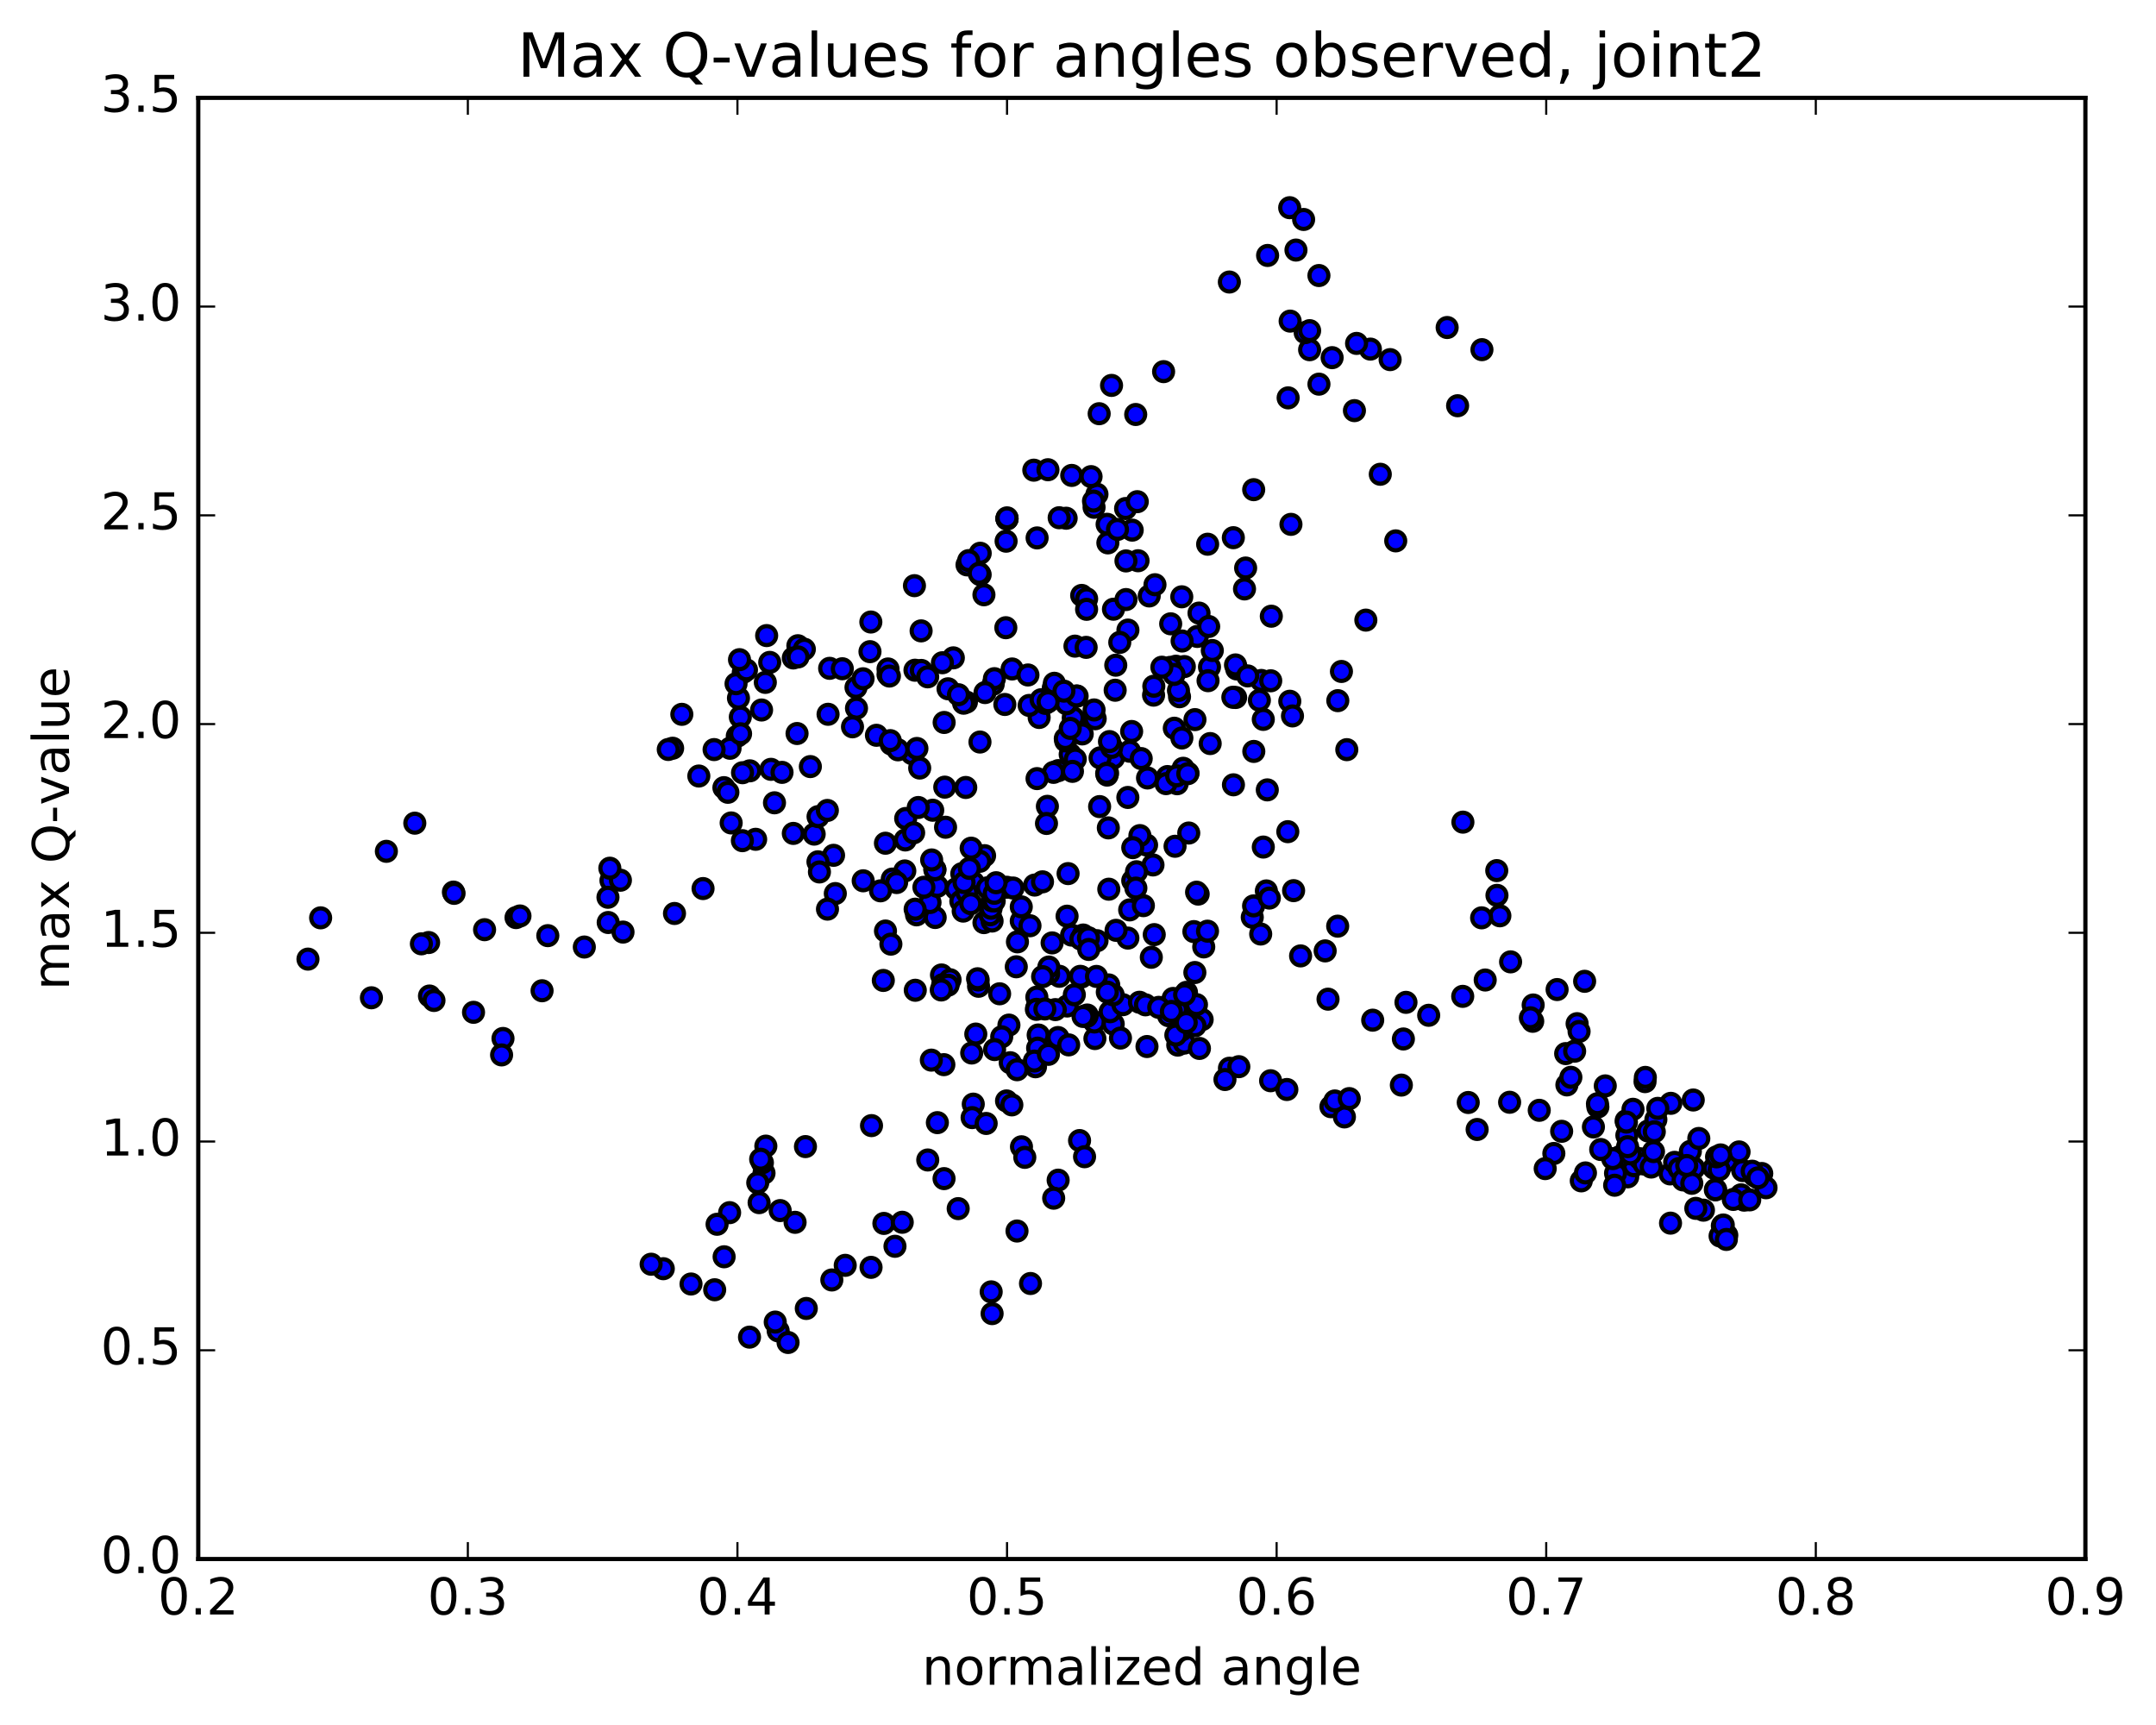<?xml version="1.0" encoding="utf-8" standalone="no"?>
<!DOCTYPE svg PUBLIC "-//W3C//DTD SVG 1.1//EN"
  "http://www.w3.org/Graphics/SVG/1.1/DTD/svg11.dtd">
<!-- Created with matplotlib (http://matplotlib.org/) -->
<svg height="408pt" version="1.1" viewBox="0 0 510 408" width="510pt" xmlns="http://www.w3.org/2000/svg" xmlns:xlink="http://www.w3.org/1999/xlink">
 <defs>
  <style type="text/css">
*{stroke-linecap:butt;stroke-linejoin:round;stroke-miterlimit:100000;}
  </style>
 </defs>
 <g id="figure_1">
  <g id="patch_1">
   <path d="M 0 408.169 
L 510.039 408.169 
L 510.039 0 
L 0 0 
z
" style="fill:#ffffff;"/>
  </g>
  <g id="axes_1">
   <g id="patch_2">
    <path d="M 46.898 368.742 
L 493.298 368.742 
L 493.298 23.142 
L 46.898 23.142 
z
" style="fill:#ffffff;"/>
   </g>
   <g id="PathCollection_1">
    <defs>
     <path d="M 0 2.236 
C 0.593 2.236 1.162 2 1.581 1.581 
C 2 1.162 2.236 0.593 2.236 0 
C 2.236 -0.593 2 -1.162 1.581 -1.581 
C 1.162 -2 0.593 -2.236 0 -2.236 
C -0.593 -2.236 -1.162 -2 -1.581 -1.581 
C -2 -1.162 -2.236 -0.593 -2.236 0 
C -2.236 0.593 -2 1.162 -1.581 1.581 
C -1.162 2 -0.593 2.236 0 2.236 
z
" id="m4558a8e5ac" style="stroke:#000000;"/>
    </defs>
    <g clip-path="url(#pe80fe61423)">
     <use style="fill:#0000ff;stroke:#000000;" x="272.343" xlink:href="#m4558a8e5ac" y="226.418"/>
     <use style="fill:#0000ff;stroke:#000000;" x="238.212" xlink:href="#m4558a8e5ac" y="122.718"/>
     <use style="fill:#0000ff;stroke:#000000;" x="231.868" xlink:href="#m4558a8e5ac" y="130.856"/>
     <use style="fill:#0000ff;stroke:#000000;" x="217.888" xlink:href="#m4558a8e5ac" y="149.216"/>
     <use style="fill:#0000ff;stroke:#000000;" x="202.602" xlink:href="#m4558a8e5ac" y="167.516"/>
     <use style="fill:#0000ff;stroke:#000000;" x="188.542" xlink:href="#m4558a8e5ac" y="173.491"/>
     <use style="fill:#0000ff;stroke:#000000;" x="174.404" xlink:href="#m4558a8e5ac" y="174.119"/>
     <use style="fill:#0000ff;stroke:#000000;" x="172.693" xlink:href="#m4558a8e5ac" y="176.982"/>
     <use style="fill:#0000ff;stroke:#000000;" x="175.122" xlink:href="#m4558a8e5ac" y="169.581"/>
     <use style="fill:#0000ff;stroke:#000000;" x="174.684" xlink:href="#m4558a8e5ac" y="165.12"/>
     <use style="fill:#0000ff;stroke:#000000;" x="175.829" xlink:href="#m4558a8e5ac" y="158.994"/>
     <use style="fill:#0000ff;stroke:#000000;" x="174.111" xlink:href="#m4558a8e5ac" y="161.719"/>
     <use style="fill:#0000ff;stroke:#000000;" x="176.575" xlink:href="#m4558a8e5ac" y="158.441"/>
     <use style="fill:#0000ff;stroke:#000000;" x="174.929" xlink:href="#m4558a8e5ac" y="156.026"/>
     <use style="fill:#0000ff;stroke:#000000;" x="188.737" xlink:href="#m4558a8e5ac" y="152.728"/>
     <use style="fill:#0000ff;stroke:#000000;" x="196.251" xlink:href="#m4558a8e5ac" y="158.075"/>
     <use style="fill:#0000ff;stroke:#000000;" x="202.486" xlink:href="#m4558a8e5ac" y="162.588"/>
     <use style="fill:#0000ff;stroke:#000000;" x="210.062" xlink:href="#m4558a8e5ac" y="159.546"/>
     <use style="fill:#0000ff;stroke:#000000;" x="210.06" xlink:href="#m4558a8e5ac" y="158.227"/>
     <use style="fill:#0000ff;stroke:#000000;" x="216.436" xlink:href="#m4558a8e5ac" y="158.521"/>
     <use style="fill:#0000ff;stroke:#000000;" x="217.937" xlink:href="#m4558a8e5ac" y="158.573"/>
     <use style="fill:#0000ff;stroke:#000000;" x="210.392" xlink:href="#m4558a8e5ac" y="159.9"/>
     <use style="fill:#0000ff;stroke:#000000;" x="204.153" xlink:href="#m4558a8e5ac" y="160.543"/>
     <use style="fill:#0000ff;stroke:#000000;" x="190.268" xlink:href="#m4558a8e5ac" y="153.555"/>
     <use style="fill:#0000ff;stroke:#000000;" x="181.35" xlink:href="#m4558a8e5ac" y="150.33"/>
     <use style="fill:#0000ff;stroke:#000000;" x="187.658" xlink:href="#m4558a8e5ac" y="155.623"/>
     <use style="fill:#0000ff;stroke:#000000;" x="201.658" xlink:href="#m4558a8e5ac" y="171.904"/>
     <use style="fill:#0000ff;stroke:#000000;" x="215.725" xlink:href="#m4558a8e5ac" y="178.253"/>
     <use style="fill:#0000ff;stroke:#000000;" x="223.482" xlink:href="#m4558a8e5ac" y="186.176"/>
     <use style="fill:#0000ff;stroke:#000000;" x="223.672" xlink:href="#m4558a8e5ac" y="195.661"/>
     <use style="fill:#0000ff;stroke:#000000;" x="230.234" xlink:href="#m4558a8e5ac" y="208.733"/>
     <use style="fill:#0000ff;stroke:#000000;" x="238.13" xlink:href="#m4558a8e5ac" y="209.854"/>
     <use style="fill:#0000ff;stroke:#000000;" x="244.745" xlink:href="#m4558a8e5ac" y="209.338"/>
     <use style="fill:#0000ff;stroke:#000000;" x="252.655" xlink:href="#m4558a8e5ac" y="206.623"/>
     <use style="fill:#0000ff;stroke:#000000;" x="246.603" xlink:href="#m4558a8e5ac" y="208.573"/>
     <use style="fill:#0000ff;stroke:#000000;" x="232.902" xlink:href="#m4558a8e5ac" y="202.384"/>
     <use style="fill:#0000ff;stroke:#000000;" x="231.761" xlink:href="#m4558a8e5ac" y="203.719"/>
     <use style="fill:#0000ff;stroke:#000000;" x="239.631" xlink:href="#m4558a8e5ac" y="210.033"/>
     <use style="fill:#0000ff;stroke:#000000;" x="233.566" xlink:href="#m4558a8e5ac" y="209.989"/>
     <use style="fill:#0000ff;stroke:#000000;" x="226.166" xlink:href="#m4558a8e5ac" y="210.229"/>
     <use style="fill:#0000ff;stroke:#000000;" x="232.751" xlink:href="#m4558a8e5ac" y="218.219"/>
     <use style="fill:#0000ff;stroke:#000000;" x="240.676" xlink:href="#m4558a8e5ac" y="222.767"/>
     <use style="fill:#0000ff;stroke:#000000;" x="234.675" xlink:href="#m4558a8e5ac" y="217.845"/>
     <use style="fill:#0000ff;stroke:#000000;" x="227.281" xlink:href="#m4558a8e5ac" y="213.162"/>
     <use style="fill:#0000ff;stroke:#000000;" x="221.217" xlink:href="#m4558a8e5ac" y="217.009"/>
     <use style="fill:#0000ff;stroke:#000000;" x="219.997" xlink:href="#m4558a8e5ac" y="213.467"/>
     <use style="fill:#0000ff;stroke:#000000;" x="227.843" xlink:href="#m4558a8e5ac" y="215.495"/>
     <use style="fill:#0000ff;stroke:#000000;" x="221.716" xlink:href="#m4558a8e5ac" y="209.647"/>
     <use style="fill:#0000ff;stroke:#000000;" x="214.24" xlink:href="#m4558a8e5ac" y="193.588"/>
     <use style="fill:#0000ff;stroke:#000000;" x="220.635" xlink:href="#m4558a8e5ac" y="191.638"/>
     <use style="fill:#0000ff;stroke:#000000;" x="228.449" xlink:href="#m4558a8e5ac" y="186.253"/>
     <use style="fill:#0000ff;stroke:#000000;" x="234.947" xlink:href="#m4558a8e5ac" y="161.814"/>
     <use style="fill:#0000ff;stroke:#000000;" x="249.157" xlink:href="#m4558a8e5ac" y="162.714"/>
     <use style="fill:#0000ff;stroke:#000000;" x="263.419" xlink:href="#m4558a8e5ac" y="179.262"/>
     <use style="fill:#0000ff;stroke:#000000;" x="271.447" xlink:href="#m4558a8e5ac" y="184.009"/>
     <use style="fill:#0000ff;stroke:#000000;" x="278.173" xlink:href="#m4558a8e5ac" y="157.574"/>
     <use style="fill:#0000ff;stroke:#000000;" x="280.151" xlink:href="#m4558a8e5ac" y="157.658"/>
     <use style="fill:#0000ff;stroke:#000000;" x="272.877" xlink:href="#m4558a8e5ac" y="164.417"/>
     <use style="fill:#0000ff;stroke:#000000;" x="279.548" xlink:href="#m4558a8e5ac" y="141.156"/>
     <use style="fill:#0000ff;stroke:#000000;" x="296.559" xlink:href="#m4558a8e5ac" y="115.818"/>
     <use style="fill:#0000ff;stroke:#000000;" x="304.708" xlink:href="#m4558a8e5ac" y="94.103"/>
     <use style="fill:#0000ff;stroke:#000000;" x="305.184" xlink:href="#m4558a8e5ac" y="75.952"/>
     <use style="fill:#0000ff;stroke:#000000;" x="311.997" xlink:href="#m4558a8e5ac" y="90.861"/>
     <use style="fill:#0000ff;stroke:#000000;" x="326.506" xlink:href="#m4558a8e5ac" y="112.175"/>
     <use style="fill:#0000ff;stroke:#000000;" x="342.322" xlink:href="#m4558a8e5ac" y="77.464"/>
     <use style="fill:#0000ff;stroke:#000000;" x="350.55" xlink:href="#m4558a8e5ac" y="82.703"/>
     <use style="fill:#0000ff;stroke:#000000;" x="344.795" xlink:href="#m4558a8e5ac" y="95.965"/>
     <use style="fill:#0000ff;stroke:#000000;" x="330.158" xlink:href="#m4558a8e5ac" y="127.929"/>
     <use style="fill:#0000ff;stroke:#000000;" x="323.09" xlink:href="#m4558a8e5ac" y="146.67"/>
     <use style="fill:#0000ff;stroke:#000000;" x="317.317" xlink:href="#m4558a8e5ac" y="158.814"/>
     <use style="fill:#0000ff;stroke:#000000;" x="316.458" xlink:href="#m4558a8e5ac" y="165.719"/>
     <use style="fill:#0000ff;stroke:#000000;" x="318.585" xlink:href="#m4558a8e5ac" y="177.31"/>
     <use style="fill:#0000ff;stroke:#000000;" x="305.098" xlink:href="#m4558a8e5ac" y="165.86"/>
     <use style="fill:#0000ff;stroke:#000000;" x="297.905" xlink:href="#m4558a8e5ac" y="165.633"/>
     <use style="fill:#0000ff;stroke:#000000;" x="298.363" xlink:href="#m4558a8e5ac" y="160.941"/>
     <use style="fill:#0000ff;stroke:#000000;" x="292.546" xlink:href="#m4558a8e5ac" y="158.224"/>
     <use style="fill:#0000ff;stroke:#000000;" x="279.015" xlink:href="#m4558a8e5ac" y="164.795"/>
     <use style="fill:#0000ff;stroke:#000000;" x="276.815" xlink:href="#m4558a8e5ac" y="157.848"/>
     <use style="fill:#0000ff;stroke:#000000;" x="278.765" xlink:href="#m4558a8e5ac" y="163.303"/>
     <use style="fill:#0000ff;stroke:#000000;" x="277.783" xlink:href="#m4558a8e5ac" y="172.241"/>
     <use style="fill:#0000ff;stroke:#000000;" x="278.45" xlink:href="#m4558a8e5ac" y="185.368"/>
     <use style="fill:#0000ff;stroke:#000000;" x="271.223" xlink:href="#m4558a8e5ac" y="199.861"/>
     <use style="fill:#0000ff;stroke:#000000;" x="277.958" xlink:href="#m4558a8e5ac" y="200.159"/>
     <use style="fill:#0000ff;stroke:#000000;" x="281.201" xlink:href="#m4558a8e5ac" y="197.026"/>
     <use style="fill:#0000ff;stroke:#000000;" x="272.739" xlink:href="#m4558a8e5ac" y="204.579"/>
     <use style="fill:#0000ff;stroke:#000000;" x="266.798" xlink:href="#m4558a8e5ac" y="221.879"/>
     <use style="fill:#0000ff;stroke:#000000;" x="259.503" xlink:href="#m4558a8e5ac" y="222.492"/>
     <use style="fill:#0000ff;stroke:#000000;" x="253.476" xlink:href="#m4558a8e5ac" y="221.169"/>
     <use style="fill:#0000ff;stroke:#000000;" x="252.416" xlink:href="#m4558a8e5ac" y="216.696"/>
     <use style="fill:#0000ff;stroke:#000000;" x="267.951" xlink:href="#m4558a8e5ac" y="208.293"/>
     <use style="fill:#0000ff;stroke:#000000;" x="269.642" xlink:href="#m4558a8e5ac" y="197.637"/>
     <use style="fill:#0000ff;stroke:#000000;" x="262.284" xlink:href="#m4558a8e5ac" y="210.316"/>
     <use style="fill:#0000ff;stroke:#000000;" x="256.224" xlink:href="#m4558a8e5ac" y="221.153"/>
     <use style="fill:#0000ff;stroke:#000000;" x="248.877" xlink:href="#m4558a8e5ac" y="223.016"/>
     <use style="fill:#0000ff;stroke:#000000;" x="241.576" xlink:href="#m4558a8e5ac" y="217.861"/>
     <use style="fill:#0000ff;stroke:#000000;" x="234.211" xlink:href="#m4558a8e5ac" y="216.374"/>
     <use style="fill:#0000ff;stroke:#000000;" x="234.445" xlink:href="#m4558a8e5ac" y="214.825"/>
     <use style="fill:#0000ff;stroke:#000000;" x="234.67" xlink:href="#m4558a8e5ac" y="213.054"/>
     <use style="fill:#0000ff;stroke:#000000;" x="234.871" xlink:href="#m4558a8e5ac" y="212.72"/>
     <use style="fill:#0000ff;stroke:#000000;" x="228.704" xlink:href="#m4558a8e5ac" y="211.059"/>
     <use style="fill:#0000ff;stroke:#000000;" x="221.133" xlink:href="#m4558a8e5ac" y="205.633"/>
     <use style="fill:#0000ff;stroke:#000000;" x="221.164" xlink:href="#m4558a8e5ac" y="205.714"/>
     <use style="fill:#0000ff;stroke:#000000;" x="227.512" xlink:href="#m4558a8e5ac" y="206.648"/>
     <use style="fill:#0000ff;stroke:#000000;" x="235.18" xlink:href="#m4558a8e5ac" y="213.11"/>
     <use style="fill:#0000ff;stroke:#000000;" x="235.193" xlink:href="#m4558a8e5ac" y="211.285"/>
     <use style="fill:#0000ff;stroke:#000000;" x="241.581" xlink:href="#m4558a8e5ac" y="214.49"/>
     <use style="fill:#0000ff;stroke:#000000;" x="255.676" xlink:href="#m4558a8e5ac" y="222.119"/>
     <use style="fill:#0000ff;stroke:#000000;" x="257.474" xlink:href="#m4558a8e5ac" y="221.808"/>
     <use style="fill:#0000ff;stroke:#000000;" x="243.643" xlink:href="#m4558a8e5ac" y="218.96"/>
     <use style="fill:#0000ff;stroke:#000000;" x="229.64" xlink:href="#m4558a8e5ac" y="213.744"/>
     <use style="fill:#0000ff;stroke:#000000;" x="228.049" xlink:href="#m4558a8e5ac" y="208.742"/>
     <use style="fill:#0000ff;stroke:#000000;" x="235.627" xlink:href="#m4558a8e5ac" y="208.785"/>
     <use style="fill:#0000ff;stroke:#000000;" x="229.299" xlink:href="#m4558a8e5ac" y="205.392"/>
     <use style="fill:#0000ff;stroke:#000000;" x="220.383" xlink:href="#m4558a8e5ac" y="203.394"/>
     <use style="fill:#0000ff;stroke:#000000;" x="214.028" xlink:href="#m4558a8e5ac" y="205.997"/>
     <use style="fill:#0000ff;stroke:#000000;" x="211.069" xlink:href="#m4558a8e5ac" y="207.919"/>
     <use style="fill:#0000ff;stroke:#000000;" x="218.552" xlink:href="#m4558a8e5ac" y="209.856"/>
     <use style="fill:#0000ff;stroke:#000000;" x="212.095" xlink:href="#m4558a8e5ac" y="208.741"/>
     <use style="fill:#0000ff;stroke:#000000;" x="204.188" xlink:href="#m4558a8e5ac" y="208.327"/>
     <use style="fill:#0000ff;stroke:#000000;" x="197.593" xlink:href="#m4558a8e5ac" y="211.347"/>
     <use style="fill:#0000ff;stroke:#000000;" x="195.741" xlink:href="#m4558a8e5ac" y="215.029"/>
     <use style="fill:#0000ff;stroke:#000000;" x="209.459" xlink:href="#m4558a8e5ac" y="220.207"/>
     <use style="fill:#0000ff;stroke:#000000;" x="210.738" xlink:href="#m4558a8e5ac" y="223.307"/>
     <use style="fill:#0000ff;stroke:#000000;" x="208.946" xlink:href="#m4558a8e5ac" y="231.896"/>
     <use style="fill:#0000ff;stroke:#000000;" x="222.71" xlink:href="#m4558a8e5ac" y="230.6"/>
     <use style="fill:#0000ff;stroke:#000000;" x="231.476" xlink:href="#m4558a8e5ac" y="233.275"/>
     <use style="fill:#0000ff;stroke:#000000;" x="231.391" xlink:href="#m4558a8e5ac" y="231.781"/>
     <use style="fill:#0000ff;stroke:#000000;" x="231.249" xlink:href="#m4558a8e5ac" y="231.498"/>
     <use style="fill:#0000ff;stroke:#000000;" x="224.736" xlink:href="#m4558a8e5ac" y="231.731"/>
     <use style="fill:#0000ff;stroke:#000000;" x="222.99" xlink:href="#m4558a8e5ac" y="232.898"/>
     <use style="fill:#0000ff;stroke:#000000;" x="224.278" xlink:href="#m4558a8e5ac" y="233.016"/>
     <use style="fill:#0000ff;stroke:#000000;" x="216.508" xlink:href="#m4558a8e5ac" y="234.218"/>
     <use style="fill:#0000ff;stroke:#000000;" x="222.652" xlink:href="#m4558a8e5ac" y="234.148"/>
     <use style="fill:#0000ff;stroke:#000000;" x="236.458" xlink:href="#m4558a8e5ac" y="235.052"/>
     <use style="fill:#0000ff;stroke:#000000;" x="245.303" xlink:href="#m4558a8e5ac" y="238.241"/>
     <use style="fill:#0000ff;stroke:#000000;" x="245.266" xlink:href="#m4558a8e5ac" y="235.835"/>
     <use style="fill:#0000ff;stroke:#000000;" x="245.154" xlink:href="#m4558a8e5ac" y="238.732"/>
     <use style="fill:#0000ff;stroke:#000000;" x="238.661" xlink:href="#m4558a8e5ac" y="242.456"/>
     <use style="fill:#0000ff;stroke:#000000;" x="230.823" xlink:href="#m4558a8e5ac" y="244.582"/>
     <use style="fill:#0000ff;stroke:#000000;" x="236.955" xlink:href="#m4558a8e5ac" y="245.23"/>
     <use style="fill:#0000ff;stroke:#000000;" x="245.69" xlink:href="#m4558a8e5ac" y="244.881"/>
     <use style="fill:#0000ff;stroke:#000000;" x="245.58" xlink:href="#m4558a8e5ac" y="244.801"/>
     <use style="fill:#0000ff;stroke:#000000;" x="245.45" xlink:href="#m4558a8e5ac" y="247.904"/>
     <use style="fill:#0000ff;stroke:#000000;" x="238.965" xlink:href="#m4558a8e5ac" y="251.356"/>
     <use style="fill:#0000ff;stroke:#000000;" x="229.855" xlink:href="#m4558a8e5ac" y="249.059"/>
     <use style="fill:#0000ff;stroke:#000000;" x="223.27" xlink:href="#m4558a8e5ac" y="251.813"/>
     <use style="fill:#0000ff;stroke:#000000;" x="220.309" xlink:href="#m4558a8e5ac" y="250.743"/>
     <use style="fill:#0000ff;stroke:#000000;" x="235.268" xlink:href="#m4558a8e5ac" y="248.247"/>
     <use style="fill:#0000ff;stroke:#000000;" x="250.266" xlink:href="#m4558a8e5ac" y="245.4"/>
     <use style="fill:#0000ff;stroke:#000000;" x="259" xlink:href="#m4558a8e5ac" y="245.64"/>
     <use style="fill:#0000ff;stroke:#000000;" x="258.88" xlink:href="#m4558a8e5ac" y="241.727"/>
     <use style="fill:#0000ff;stroke:#000000;" x="252.436" xlink:href="#m4558a8e5ac" y="237.945"/>
     <use style="fill:#0000ff;stroke:#000000;" x="249.631" xlink:href="#m4558a8e5ac" y="238.794"/>
     <use style="fill:#0000ff;stroke:#000000;" x="257.177" xlink:href="#m4558a8e5ac" y="240.072"/>
     <use style="fill:#0000ff;stroke:#000000;" x="257.066" xlink:href="#m4558a8e5ac" y="240.419"/>
     <use style="fill:#0000ff;stroke:#000000;" x="263.33" xlink:href="#m4558a8e5ac" y="242.202"/>
     <use style="fill:#0000ff;stroke:#000000;" x="278.597" xlink:href="#m4558a8e5ac" y="247.19"/>
     <use style="fill:#0000ff;stroke:#000000;" x="280.137" xlink:href="#m4558a8e5ac" y="246.716"/>
     <use style="fill:#0000ff;stroke:#000000;" x="271.32" xlink:href="#m4558a8e5ac" y="247.526"/>
     <use style="fill:#0000ff;stroke:#000000;" x="265.048" xlink:href="#m4558a8e5ac" y="245.525"/>
     <use style="fill:#0000ff;stroke:#000000;" x="256.194" xlink:href="#m4558a8e5ac" y="240.411"/>
     <use style="fill:#0000ff;stroke:#000000;" x="262.593" xlink:href="#m4558a8e5ac" y="239.3"/>
     <use style="fill:#0000ff;stroke:#000000;" x="265.616" xlink:href="#m4558a8e5ac" y="237.628"/>
     <use style="fill:#0000ff;stroke:#000000;" x="250.6" xlink:href="#m4558a8e5ac" y="230.913"/>
     <use style="fill:#0000ff;stroke:#000000;" x="248.049" xlink:href="#m4558a8e5ac" y="230.301"/>
     <use style="fill:#0000ff;stroke:#000000;" x="255.816" xlink:href="#m4558a8e5ac" y="231.087"/>
     <use style="fill:#0000ff;stroke:#000000;" x="262.269" xlink:href="#m4558a8e5ac" y="232.955"/>
     <use style="fill:#0000ff;stroke:#000000;" x="276.423" xlink:href="#m4558a8e5ac" y="240.232"/>
     <use style="fill:#0000ff;stroke:#000000;" x="284.367" xlink:href="#m4558a8e5ac" y="241.151"/>
     <use style="fill:#0000ff;stroke:#000000;" x="278.305" xlink:href="#m4558a8e5ac" y="238.819"/>
     <use style="fill:#0000ff;stroke:#000000;" x="269.538" xlink:href="#m4558a8e5ac" y="237.056"/>
     <use style="fill:#0000ff;stroke:#000000;" x="263.312" xlink:href="#m4558a8e5ac" y="235.299"/>
     <use style="fill:#0000ff;stroke:#000000;" x="248.1" xlink:href="#m4558a8e5ac" y="228.725"/>
     <use style="fill:#0000ff;stroke:#000000;" x="240.399" xlink:href="#m4558a8e5ac" y="228.666"/>
     <use style="fill:#0000ff;stroke:#000000;" x="246.628" xlink:href="#m4558a8e5ac" y="230.997"/>
     <use style="fill:#0000ff;stroke:#000000;" x="255.548" xlink:href="#m4558a8e5ac" y="230.926"/>
     <use style="fill:#0000ff;stroke:#000000;" x="261.932" xlink:href="#m4558a8e5ac" y="234.654"/>
     <use style="fill:#0000ff;stroke:#000000;" x="270.959" xlink:href="#m4558a8e5ac" y="237.664"/>
     <use style="fill:#0000ff;stroke:#000000;" x="277.493" xlink:href="#m4558a8e5ac" y="236.154"/>
     <use style="fill:#0000ff;stroke:#000000;" x="280.601" xlink:href="#m4558a8e5ac" y="235.09"/>
     <use style="fill:#0000ff;stroke:#000000;" x="279.436" xlink:href="#m4558a8e5ac" y="243.688"/>
     <use style="fill:#0000ff;stroke:#000000;" x="282.688" xlink:href="#m4558a8e5ac" y="242.62"/>
     <use style="fill:#0000ff;stroke:#000000;" x="274.096" xlink:href="#m4558a8e5ac" y="238.261"/>
     <use style="fill:#0000ff;stroke:#000000;" x="280.657" xlink:href="#m4558a8e5ac" y="234.711"/>
     <use style="fill:#0000ff;stroke:#000000;" x="296.222" xlink:href="#m4558a8e5ac" y="216.955"/>
     <use style="fill:#0000ff;stroke:#000000;" x="299.558" xlink:href="#m4558a8e5ac" y="210.722"/>
     <use style="fill:#0000ff;stroke:#000000;" x="284.743" xlink:href="#m4558a8e5ac" y="223.963"/>
     <use style="fill:#0000ff;stroke:#000000;" x="282.409" xlink:href="#m4558a8e5ac" y="220.342"/>
     <use style="fill:#0000ff;stroke:#000000;" x="285.637" xlink:href="#m4558a8e5ac" y="220.243"/>
     <use style="fill:#0000ff;stroke:#000000;" x="277.085" xlink:href="#m4558a8e5ac" y="239.22"/>
     <use style="fill:#0000ff;stroke:#000000;" x="283.724" xlink:href="#m4558a8e5ac" y="247.976"/>
     <use style="fill:#0000ff;stroke:#000000;" x="300.558" xlink:href="#m4558a8e5ac" y="255.619"/>
     <use style="fill:#0000ff;stroke:#000000;" x="314.83" xlink:href="#m4558a8e5ac" y="261.757"/>
     <use style="fill:#0000ff;stroke:#000000;" x="318.022" xlink:href="#m4558a8e5ac" y="264.176"/>
     <use style="fill:#0000ff;stroke:#000000;" x="315.76" xlink:href="#m4558a8e5ac" y="260.4"/>
     <use style="fill:#0000ff;stroke:#000000;" x="319.17" xlink:href="#m4558a8e5ac" y="259.839"/>
     <use style="fill:#0000ff;stroke:#000000;" x="304.404" xlink:href="#m4558a8e5ac" y="257.691"/>
     <use style="fill:#0000ff;stroke:#000000;" x="290.826" xlink:href="#m4558a8e5ac" y="252.657"/>
     <use style="fill:#0000ff;stroke:#000000;" x="289.763" xlink:href="#m4558a8e5ac" y="255.328"/>
     <use style="fill:#0000ff;stroke:#000000;" x="293.047" xlink:href="#m4558a8e5ac" y="252.29"/>
     <use style="fill:#0000ff;stroke:#000000;" x="278.145" xlink:href="#m4558a8e5ac" y="244.818"/>
     <use style="fill:#0000ff;stroke:#000000;" x="238.212" xlink:href="#m4558a8e5ac" y="122.718"/>
     <use style="fill:#0000ff;stroke:#000000;" x="244.546" xlink:href="#m4558a8e5ac" y="111.206"/>
     <use style="fill:#0000ff;stroke:#000000;" x="253.515" xlink:href="#m4558a8e5ac" y="112.446"/>
     <use style="fill:#0000ff;stroke:#000000;" x="260.009" xlink:href="#m4558a8e5ac" y="97.849"/>
     <use style="fill:#0000ff;stroke:#000000;" x="262.936" xlink:href="#m4558a8e5ac" y="91.157"/>
     <use style="fill:#0000ff;stroke:#000000;" x="247.89" xlink:href="#m4558a8e5ac" y="111.101"/>
     <use style="fill:#0000ff;stroke:#000000;" x="232.749" xlink:href="#m4558a8e5ac" y="140.676"/>
     <use style="fill:#0000ff;stroke:#000000;" x="228.748" xlink:href="#m4558a8e5ac" y="133.608"/>
     <use style="fill:#0000ff;stroke:#000000;" x="245.327" xlink:href="#m4558a8e5ac" y="127.228"/>
     <use style="fill:#0000ff;stroke:#000000;" x="259.484" xlink:href="#m4558a8e5ac" y="116.89"/>
     <use style="fill:#0000ff;stroke:#000000;" x="268.651" xlink:href="#m4558a8e5ac" y="98.036"/>
     <use style="fill:#0000ff;stroke:#000000;" x="275.248" xlink:href="#m4558a8e5ac" y="87.901"/>
     <use style="fill:#0000ff;stroke:#000000;" x="290.805" xlink:href="#m4558a8e5ac" y="66.706"/>
     <use style="fill:#0000ff;stroke:#000000;" x="305.076" xlink:href="#m4558a8e5ac" y="49.125"/>
     <use style="fill:#0000ff;stroke:#000000;" x="308.369" xlink:href="#m4558a8e5ac" y="51.908"/>
     <use style="fill:#0000ff;stroke:#000000;" x="299.851" xlink:href="#m4558a8e5ac" y="60.42"/>
     <use style="fill:#0000ff;stroke:#000000;" x="306.561" xlink:href="#m4558a8e5ac" y="59.146"/>
     <use style="fill:#0000ff;stroke:#000000;" x="309.788" xlink:href="#m4558a8e5ac" y="82.712"/>
     <use style="fill:#0000ff;stroke:#000000;" x="308.741" xlink:href="#m4558a8e5ac" y="78.679"/>
     <use style="fill:#0000ff;stroke:#000000;" x="311.993" xlink:href="#m4558a8e5ac" y="65.17"/>
     <use style="fill:#0000ff;stroke:#000000;" x="309.791" xlink:href="#m4558a8e5ac" y="78.208"/>
     <use style="fill:#0000ff;stroke:#000000;" x="324.162" xlink:href="#m4558a8e5ac" y="82.572"/>
     <use style="fill:#0000ff;stroke:#000000;" x="328.833" xlink:href="#m4558a8e5ac" y="85.058"/>
     <use style="fill:#0000ff;stroke:#000000;" x="320.389" xlink:href="#m4558a8e5ac" y="97.124"/>
     <use style="fill:#0000ff;stroke:#000000;" x="320.897" xlink:href="#m4558a8e5ac" y="81.223"/>
     <use style="fill:#0000ff;stroke:#000000;" x="315.113" xlink:href="#m4558a8e5ac" y="84.592"/>
     <use style="fill:#0000ff;stroke:#000000;" x="305.374" xlink:href="#m4558a8e5ac" y="124.022"/>
     <use style="fill:#0000ff;stroke:#000000;" x="305.736" xlink:href="#m4558a8e5ac" y="169.332"/>
     <use style="fill:#0000ff;stroke:#000000;" x="299.777" xlink:href="#m4558a8e5ac" y="186.824"/>
     <use style="fill:#0000ff;stroke:#000000;" x="286.105" xlink:href="#m4558a8e5ac" y="157.757"/>
     <use style="fill:#0000ff;stroke:#000000;" x="283.627" xlink:href="#m4558a8e5ac" y="145.008"/>
     <use style="fill:#0000ff;stroke:#000000;" x="286.769" xlink:href="#m4558a8e5ac" y="153.861"/>
     <use style="fill:#0000ff;stroke:#000000;" x="271.849" xlink:href="#m4558a8e5ac" y="140.954"/>
     <use style="fill:#0000ff;stroke:#000000;" x="261.887" xlink:href="#m4558a8e5ac" y="124.007"/>
     <use style="fill:#0000ff;stroke:#000000;" x="262.065" xlink:href="#m4558a8e5ac" y="128.403"/>
     <use style="fill:#0000ff;stroke:#000000;" x="255.872" xlink:href="#m4558a8e5ac" y="140.83"/>
     <use style="fill:#0000ff;stroke:#000000;" x="251.932" xlink:href="#m4558a8e5ac" y="165.643"/>
     <use style="fill:#0000ff;stroke:#000000;" x="267.212" xlink:href="#m4558a8e5ac" y="177.688"/>
     <use style="fill:#0000ff;stroke:#000000;" x="276.162" xlink:href="#m4558a8e5ac" y="183.672"/>
     <use style="fill:#0000ff;stroke:#000000;" x="269.952" xlink:href="#m4558a8e5ac" y="179.42"/>
     <use style="fill:#0000ff;stroke:#000000;" x="254.792" xlink:href="#m4558a8e5ac" y="164.645"/>
     <use style="fill:#0000ff;stroke:#000000;" x="245.812" xlink:href="#m4558a8e5ac" y="169.697"/>
     <use style="fill:#0000ff;stroke:#000000;" x="239.416" xlink:href="#m4558a8e5ac" y="158.228"/>
     <use style="fill:#0000ff;stroke:#000000;" x="235.225" xlink:href="#m4558a8e5ac" y="160.521"/>
     <use style="fill:#0000ff;stroke:#000000;" x="250.351" xlink:href="#m4558a8e5ac" y="182.266"/>
     <use style="fill:#0000ff;stroke:#000000;" x="253.152" xlink:href="#m4558a8e5ac" y="178.43"/>
     <use style="fill:#0000ff;stroke:#000000;" x="249.207" xlink:href="#m4558a8e5ac" y="182.682"/>
     <use style="fill:#0000ff;stroke:#000000;" x="252.089" xlink:href="#m4558a8e5ac" y="175.252"/>
     <use style="fill:#0000ff;stroke:#000000;" x="243.16" xlink:href="#m4558a8e5ac" y="159.646"/>
     <use style="fill:#0000ff;stroke:#000000;" x="249.406" xlink:href="#m4558a8e5ac" y="161.61"/>
     <use style="fill:#0000ff;stroke:#000000;" x="257.041" xlink:href="#m4558a8e5ac" y="141.624"/>
     <use style="fill:#0000ff;stroke:#000000;" x="257.032" xlink:href="#m4558a8e5ac" y="144.117"/>
     <use style="fill:#0000ff;stroke:#000000;" x="263.39" xlink:href="#m4558a8e5ac" y="144.091"/>
     <use style="fill:#0000ff;stroke:#000000;" x="266.354" xlink:href="#m4558a8e5ac" y="141.806"/>
     <use style="fill:#0000ff;stroke:#000000;" x="263.792" xlink:href="#m4558a8e5ac" y="163.255"/>
     <use style="fill:#0000ff;stroke:#000000;" x="272.935" xlink:href="#m4558a8e5ac" y="162.306"/>
     <use style="fill:#0000ff;stroke:#000000;" x="279.571" xlink:href="#m4558a8e5ac" y="174.549"/>
     <use style="fill:#0000ff;stroke:#000000;" x="282.665" xlink:href="#m4558a8e5ac" y="170.203"/>
     <use style="fill:#0000ff;stroke:#000000;" x="267.688" xlink:href="#m4558a8e5ac" y="173.011"/>
     <use style="fill:#0000ff;stroke:#000000;" x="260.219" xlink:href="#m4558a8e5ac" y="179.251"/>
     <use style="fill:#0000ff;stroke:#000000;" x="266.791" xlink:href="#m4558a8e5ac" y="188.612"/>
     <use style="fill:#0000ff;stroke:#000000;" x="281.023" xlink:href="#m4558a8e5ac" y="182.859"/>
     <use style="fill:#0000ff;stroke:#000000;" x="296.585" xlink:href="#m4558a8e5ac" y="177.727"/>
     <use style="fill:#0000ff;stroke:#000000;" x="304.63" xlink:href="#m4558a8e5ac" y="196.708"/>
     <use style="fill:#0000ff;stroke:#000000;" x="298.833" xlink:href="#m4558a8e5ac" y="200.347"/>
     <use style="fill:#0000ff;stroke:#000000;" x="296.535" xlink:href="#m4558a8e5ac" y="214.263"/>
     <use style="fill:#0000ff;stroke:#000000;" x="306.001" xlink:href="#m4558a8e5ac" y="210.658"/>
     <use style="fill:#0000ff;stroke:#000000;" x="300.259" xlink:href="#m4558a8e5ac" y="212.414"/>
     <use style="fill:#0000ff;stroke:#000000;" x="291.77" xlink:href="#m4558a8e5ac" y="185.623"/>
     <use style="fill:#0000ff;stroke:#000000;" x="285.765" xlink:href="#m4558a8e5ac" y="160.997"/>
     <use style="fill:#0000ff;stroke:#000000;" x="283.212" xlink:href="#m4558a8e5ac" y="150.53"/>
     <use style="fill:#0000ff;stroke:#000000;" x="292.288" xlink:href="#m4558a8e5ac" y="164.972"/>
     <use style="fill:#0000ff;stroke:#000000;" x="298.829" xlink:href="#m4558a8e5ac" y="170.151"/>
     <use style="fill:#0000ff;stroke:#000000;" x="300.728" xlink:href="#m4558a8e5ac" y="145.747"/>
     <use style="fill:#0000ff;stroke:#000000;" x="285.666" xlink:href="#m4558a8e5ac" y="128.719"/>
     <use style="fill:#0000ff;stroke:#000000;" x="269.206" xlink:href="#m4558a8e5ac" y="132.628"/>
     <use style="fill:#0000ff;stroke:#000000;" x="266.347" xlink:href="#m4558a8e5ac" y="132.67"/>
     <use style="fill:#0000ff;stroke:#000000;" x="267.821" xlink:href="#m4558a8e5ac" y="125.389"/>
     <use style="fill:#0000ff;stroke:#000000;" x="266.259" xlink:href="#m4558a8e5ac" y="120.276"/>
     <use style="fill:#0000ff;stroke:#000000;" x="269.022" xlink:href="#m4558a8e5ac" y="118.658"/>
     <use style="fill:#0000ff;stroke:#000000;" x="258.8" xlink:href="#m4558a8e5ac" y="119.978"/>
     <use style="fill:#0000ff;stroke:#000000;" x="258.667" xlink:href="#m4558a8e5ac" y="118.515"/>
     <use style="fill:#0000ff;stroke:#000000;" x="252.196" xlink:href="#m4558a8e5ac" y="122.571"/>
     <use style="fill:#0000ff;stroke:#000000;" x="250.547" xlink:href="#m4558a8e5ac" y="122.456"/>
     <use style="fill:#0000ff;stroke:#000000;" x="258.09" xlink:href="#m4558a8e5ac" y="112.732"/>
     <use style="fill:#0000ff;stroke:#000000;" x="264.342" xlink:href="#m4558a8e5ac" y="125.22"/>
     <use style="fill:#0000ff;stroke:#000000;" x="273.21" xlink:href="#m4558a8e5ac" y="138.299"/>
     <use style="fill:#0000ff;stroke:#000000;" x="266.81" xlink:href="#m4558a8e5ac" y="149.026"/>
     <use style="fill:#0000ff;stroke:#000000;" x="263.933" xlink:href="#m4558a8e5ac" y="157.331"/>
     <use style="fill:#0000ff;stroke:#000000;" x="277.737" xlink:href="#m4558a8e5ac" y="159.519"/>
     <use style="fill:#0000ff;stroke:#000000;" x="291.63" xlink:href="#m4558a8e5ac" y="164.918"/>
     <use style="fill:#0000ff;stroke:#000000;" x="300.591" xlink:href="#m4558a8e5ac" y="161.022"/>
     <use style="fill:#0000ff;stroke:#000000;" x="294.388" xlink:href="#m4558a8e5ac" y="139.296"/>
     <use style="fill:#0000ff;stroke:#000000;" x="291.745" xlink:href="#m4558a8e5ac" y="127.173"/>
     <use style="fill:#0000ff;stroke:#000000;" x="294.653" xlink:href="#m4558a8e5ac" y="134.35"/>
     <use style="fill:#0000ff;stroke:#000000;" x="285.912" xlink:href="#m4558a8e5ac" y="148.18"/>
     <use style="fill:#0000ff;stroke:#000000;" x="279.629" xlink:href="#m4558a8e5ac" y="151.611"/>
     <use style="fill:#0000ff;stroke:#000000;" x="276.925" xlink:href="#m4558a8e5ac" y="147.545"/>
     <use style="fill:#0000ff;stroke:#000000;" x="292.256" xlink:href="#m4558a8e5ac" y="157.267"/>
     <use style="fill:#0000ff;stroke:#000000;" x="295.141" xlink:href="#m4558a8e5ac" y="159.868"/>
     <use style="fill:#0000ff;stroke:#000000;" x="286.267" xlink:href="#m4558a8e5ac" y="175.867"/>
     <use style="fill:#0000ff;stroke:#000000;" x="279.885" xlink:href="#m4558a8e5ac" y="181.715"/>
     <use style="fill:#0000ff;stroke:#000000;" x="275.815" xlink:href="#m4558a8e5ac" y="185.345"/>
     <use style="fill:#0000ff;stroke:#000000;" x="278.333" xlink:href="#m4558a8e5ac" y="183.502"/>
     <use style="fill:#0000ff;stroke:#000000;" x="262.964" xlink:href="#m4558a8e5ac" y="176.769"/>
     <use style="fill:#0000ff;stroke:#000000;" x="260.114" xlink:href="#m4558a8e5ac" y="190.777"/>
     <use style="fill:#0000ff;stroke:#000000;" x="268.841" xlink:href="#m4558a8e5ac" y="206.187"/>
     <use style="fill:#0000ff;stroke:#000000;" x="268.69" xlink:href="#m4558a8e5ac" y="210.052"/>
     <use style="fill:#0000ff;stroke:#000000;" x="262.174" xlink:href="#m4558a8e5ac" y="195.814"/>
     <use style="fill:#0000ff;stroke:#000000;" x="254.356" xlink:href="#m4558a8e5ac" y="179.546"/>
     <use style="fill:#0000ff;stroke:#000000;" x="254.13" xlink:href="#m4558a8e5ac" y="170.144"/>
     <use style="fill:#0000ff;stroke:#000000;" x="253.875" xlink:href="#m4558a8e5ac" y="169.78"/>
     <use style="fill:#0000ff;stroke:#000000;" x="247.265" xlink:href="#m4558a8e5ac" y="166.359"/>
     <use style="fill:#0000ff;stroke:#000000;" x="233" xlink:href="#m4558a8e5ac" y="163.808"/>
     <use style="fill:#0000ff;stroke:#000000;" x="228.605" xlink:href="#m4558a8e5ac" y="166.059"/>
     <use style="fill:#0000ff;stroke:#000000;" x="243.451" xlink:href="#m4558a8e5ac" y="166.85"/>
     <use style="fill:#0000ff;stroke:#000000;" x="251.994" xlink:href="#m4558a8e5ac" y="174.688"/>
     <use style="fill:#0000ff;stroke:#000000;" x="245.312" xlink:href="#m4558a8e5ac" y="184.156"/>
     <use style="fill:#0000ff;stroke:#000000;" x="229.728" xlink:href="#m4558a8e5ac" y="200.612"/>
     <use style="fill:#0000ff;stroke:#000000;" x="214.142" xlink:href="#m4558a8e5ac" y="198.668"/>
     <use style="fill:#0000ff;stroke:#000000;" x="197.178" xlink:href="#m4558a8e5ac" y="202.301"/>
     <use style="fill:#0000ff;stroke:#000000;" x="192.593" xlink:href="#m4558a8e5ac" y="197.286"/>
     <use style="fill:#0000ff;stroke:#000000;" x="207.324" xlink:href="#m4558a8e5ac" y="173.912"/>
     <use style="fill:#0000ff;stroke:#000000;" x="223.338" xlink:href="#m4558a8e5ac" y="170.877"/>
     <use style="fill:#0000ff;stroke:#000000;" x="231.812" xlink:href="#m4558a8e5ac" y="175.508"/>
     <use style="fill:#0000ff;stroke:#000000;" x="237.697" xlink:href="#m4558a8e5ac" y="166.622"/>
     <use style="fill:#0000ff;stroke:#000000;" x="246.271" xlink:href="#m4558a8e5ac" y="165.504"/>
     <use style="fill:#0000ff;stroke:#000000;" x="252.277" xlink:href="#m4558a8e5ac" y="166.454"/>
     <use style="fill:#0000ff;stroke:#000000;" x="254.647" xlink:href="#m4558a8e5ac" y="164.605"/>
     <use style="fill:#0000ff;stroke:#000000;" x="251.672" xlink:href="#m4558a8e5ac" y="163.472"/>
     <use style="fill:#0000ff;stroke:#000000;" x="259.066" xlink:href="#m4558a8e5ac" y="169.998"/>
     <use style="fill:#0000ff;stroke:#000000;" x="258.804" xlink:href="#m4558a8e5ac" y="167.915"/>
     <use style="fill:#0000ff;stroke:#000000;" x="264.882" xlink:href="#m4558a8e5ac" y="151.939"/>
     <use style="fill:#0000ff;stroke:#000000;" x="274.836" xlink:href="#m4558a8e5ac" y="157.812"/>
     <use style="fill:#0000ff;stroke:#000000;" x="280.966" xlink:href="#m4558a8e5ac" y="182.99"/>
     <use style="fill:#0000ff;stroke:#000000;" x="283.424" xlink:href="#m4558a8e5ac" y="211.474"/>
     <use style="fill:#0000ff;stroke:#000000;" x="280.606" xlink:href="#m4558a8e5ac" y="241.862"/>
     <use style="fill:#0000ff;stroke:#000000;" x="283.023" xlink:href="#m4558a8e5ac" y="237.609"/>
     <use style="fill:#0000ff;stroke:#000000;" x="280.216" xlink:href="#m4558a8e5ac" y="235.281"/>
     <use style="fill:#0000ff;stroke:#000000;" x="282.643" xlink:href="#m4558a8e5ac" y="230.023"/>
     <use style="fill:#0000ff;stroke:#000000;" x="267.224" xlink:href="#m4558a8e5ac" y="215.21"/>
     <use style="fill:#0000ff;stroke:#000000;" x="259.365" xlink:href="#m4558a8e5ac" y="230.946"/>
     <use style="fill:#0000ff;stroke:#000000;" x="252.795" xlink:href="#m4558a8e5ac" y="247.136"/>
     <use style="fill:#0000ff;stroke:#000000;" x="244.945" xlink:href="#m4558a8e5ac" y="252.311"/>
     <use style="fill:#0000ff;stroke:#000000;" x="244.678" xlink:href="#m4558a8e5ac" y="250.966"/>
     <use style="fill:#0000ff;stroke:#000000;" x="238.096" xlink:href="#m4558a8e5ac" y="260.394"/>
     <use style="fill:#0000ff;stroke:#000000;" x="230.226" xlink:href="#m4558a8e5ac" y="261.152"/>
     <use style="fill:#0000ff;stroke:#000000;" x="229.955" xlink:href="#m4558a8e5ac" y="264.338"/>
     <use style="fill:#0000ff;stroke:#000000;" x="223.316" xlink:href="#m4558a8e5ac" y="278.769"/>
     <use style="fill:#0000ff;stroke:#000000;" x="209.082" xlink:href="#m4558a8e5ac" y="289.366"/>
     <use style="fill:#0000ff;stroke:#000000;" x="199.94" xlink:href="#m4558a8e5ac" y="299.279"/>
     <use style="fill:#0000ff;stroke:#000000;" x="206.047" xlink:href="#m4558a8e5ac" y="299.755"/>
     <use style="fill:#0000ff;stroke:#000000;" x="213.425" xlink:href="#m4558a8e5ac" y="289.094"/>
     <use style="fill:#0000ff;stroke:#000000;" x="219.459" xlink:href="#m4558a8e5ac" y="274.361"/>
     <use style="fill:#0000ff;stroke:#000000;" x="221.735" xlink:href="#m4558a8e5ac" y="265.527"/>
     <use style="fill:#0000ff;stroke:#000000;" x="206.156" xlink:href="#m4558a8e5ac" y="266.231"/>
     <use style="fill:#0000ff;stroke:#000000;" x="190.53" xlink:href="#m4558a8e5ac" y="271.193"/>
     <use style="fill:#0000ff;stroke:#000000;" x="181.158" xlink:href="#m4558a8e5ac" y="271.081"/>
     <use style="fill:#0000ff;stroke:#000000;" x="180.728" xlink:href="#m4558a8e5ac" y="277.475"/>
     <use style="fill:#0000ff;stroke:#000000;" x="180.343" xlink:href="#m4558a8e5ac" y="275"/>
     <use style="fill:#0000ff;stroke:#000000;" x="179.936" xlink:href="#m4558a8e5ac" y="274.181"/>
     <use style="fill:#0000ff;stroke:#000000;" x="179.57" xlink:href="#m4558a8e5ac" y="284.45"/>
     <use style="fill:#0000ff;stroke:#000000;" x="179.246" xlink:href="#m4558a8e5ac" y="279.749"/>
     <use style="fill:#0000ff;stroke:#000000;" x="172.59" xlink:href="#m4558a8e5ac" y="286.817"/>
     <use style="fill:#0000ff;stroke:#000000;" x="169.625" xlink:href="#m4558a8e5ac" y="289.568"/>
     <use style="fill:#0000ff;stroke:#000000;" x="184.551" xlink:href="#m4558a8e5ac" y="286.328"/>
     <use style="fill:#0000ff;stroke:#000000;" x="188.076" xlink:href="#m4558a8e5ac" y="289.106"/>
     <use style="fill:#0000ff;stroke:#000000;" x="171.291" xlink:href="#m4558a8e5ac" y="297.255"/>
     <use style="fill:#0000ff;stroke:#000000;" x="163.46" xlink:href="#m4558a8e5ac" y="303.694"/>
     <use style="fill:#0000ff;stroke:#000000;" x="156.9" xlink:href="#m4558a8e5ac" y="300.074"/>
     <use style="fill:#0000ff;stroke:#000000;" x="154.024" xlink:href="#m4558a8e5ac" y="299.016"/>
     <use style="fill:#0000ff;stroke:#000000;" x="169.056" xlink:href="#m4558a8e5ac" y="305.055"/>
     <use style="fill:#0000ff;stroke:#000000;" x="184.077" xlink:href="#m4558a8e5ac" y="314.779"/>
     <use style="fill:#0000ff;stroke:#000000;" x="186.415" xlink:href="#m4558a8e5ac" y="317.525"/>
     <use style="fill:#0000ff;stroke:#000000;" x="177.297" xlink:href="#m4558a8e5ac" y="316.262"/>
     <use style="fill:#0000ff;stroke:#000000;" x="183.382" xlink:href="#m4558a8e5ac" y="312.699"/>
     <use style="fill:#0000ff;stroke:#000000;" x="190.728" xlink:href="#m4558a8e5ac" y="309.48"/>
     <use style="fill:#0000ff;stroke:#000000;" x="196.769" xlink:href="#m4558a8e5ac" y="302.74"/>
     <use style="fill:#0000ff;stroke:#000000;" x="211.706" xlink:href="#m4558a8e5ac" y="294.774"/>
     <use style="fill:#0000ff;stroke:#000000;" x="226.661" xlink:href="#m4558a8e5ac" y="285.865"/>
     <use style="fill:#0000ff;stroke:#000000;" x="241.631" xlink:href="#m4558a8e5ac" y="271.239"/>
     <use style="fill:#0000ff;stroke:#000000;" x="250.305" xlink:href="#m4558a8e5ac" y="279.133"/>
     <use style="fill:#0000ff;stroke:#000000;" x="243.764" xlink:href="#m4558a8e5ac" y="303.576"/>
     <use style="fill:#0000ff;stroke:#000000;" x="234.682" xlink:href="#m4558a8e5ac" y="310.697"/>
     <use style="fill:#0000ff;stroke:#000000;" x="234.464" xlink:href="#m4558a8e5ac" y="305.553"/>
     <use style="fill:#0000ff;stroke:#000000;" x="240.573" xlink:href="#m4558a8e5ac" y="291.163"/>
     <use style="fill:#0000ff;stroke:#000000;" x="249.247" xlink:href="#m4558a8e5ac" y="283.397"/>
     <use style="fill:#0000ff;stroke:#000000;" x="255.369" xlink:href="#m4558a8e5ac" y="269.765"/>
     <use style="fill:#0000ff;stroke:#000000;" x="256.551" xlink:href="#m4558a8e5ac" y="273.588"/>
     <use style="fill:#0000ff;stroke:#000000;" x="242.416" xlink:href="#m4558a8e5ac" y="273.739"/>
     <use style="fill:#0000ff;stroke:#000000;" x="233.279" xlink:href="#m4558a8e5ac" y="265.721"/>
     <use style="fill:#0000ff;stroke:#000000;" x="239.35" xlink:href="#m4558a8e5ac" y="261.327"/>
     <use style="fill:#0000ff;stroke:#000000;" x="248.003" xlink:href="#m4558a8e5ac" y="249.376"/>
     <use style="fill:#0000ff;stroke:#000000;" x="254.132" xlink:href="#m4558a8e5ac" y="235.285"/>
     <use style="fill:#0000ff;stroke:#000000;" x="270.466" xlink:href="#m4558a8e5ac" y="214.206"/>
     <use style="fill:#0000ff;stroke:#000000;" x="273.037" xlink:href="#m4558a8e5ac" y="221.057"/>
     <use style="fill:#0000ff;stroke:#000000;" x="264.002" xlink:href="#m4558a8e5ac" y="220.042"/>
     <use style="fill:#0000ff;stroke:#000000;" x="257.538" xlink:href="#m4558a8e5ac" y="224.569"/>
     <use style="fill:#0000ff;stroke:#000000;" x="247.16" xlink:href="#m4558a8e5ac" y="238.643"/>
     <use style="fill:#0000ff;stroke:#000000;" x="240.594" xlink:href="#m4558a8e5ac" y="253.012"/>
     <use style="fill:#0000ff;stroke:#000000;" x="238.212" xlink:href="#m4558a8e5ac" y="122.718"/>
     <use style="fill:#0000ff;stroke:#000000;" x="238.209" xlink:href="#m4558a8e5ac" y="122.483"/>
     <use style="fill:#0000ff;stroke:#000000;" x="231.855" xlink:href="#m4558a8e5ac" y="135.915"/>
     <use style="fill:#0000ff;stroke:#000000;" x="229.135" xlink:href="#m4558a8e5ac" y="132.593"/>
     <use style="fill:#0000ff;stroke:#000000;" x="237.992" xlink:href="#m4558a8e5ac" y="128.003"/>
     <use style="fill:#0000ff;stroke:#000000;" x="231.618" xlink:href="#m4558a8e5ac" y="135.586"/>
     <use style="fill:#0000ff;stroke:#000000;" x="216.312" xlink:href="#m4558a8e5ac" y="138.523"/>
     <use style="fill:#0000ff;stroke:#000000;" x="205.996" xlink:href="#m4558a8e5ac" y="147.121"/>
     <use style="fill:#0000ff;stroke:#000000;" x="205.792" xlink:href="#m4558a8e5ac" y="154.132"/>
     <use style="fill:#0000ff;stroke:#000000;" x="199.245" xlink:href="#m4558a8e5ac" y="158.173"/>
     <use style="fill:#0000ff;stroke:#000000;" x="188.767" xlink:href="#m4558a8e5ac" y="155.379"/>
     <use style="fill:#0000ff;stroke:#000000;" x="182.078" xlink:href="#m4558a8e5ac" y="156.668"/>
     <use style="fill:#0000ff;stroke:#000000;" x="180.147" xlink:href="#m4558a8e5ac" y="167.93"/>
     <use style="fill:#0000ff;stroke:#000000;" x="182.373" xlink:href="#m4558a8e5ac" y="181.964"/>
     <use style="fill:#0000ff;stroke:#000000;" x="172.957" xlink:href="#m4558a8e5ac" y="194.643"/>
     <use style="fill:#0000ff;stroke:#000000;" x="178.748" xlink:href="#m4558a8e5ac" y="198.512"/>
     <use style="fill:#0000ff;stroke:#000000;" x="193.511" xlink:href="#m4558a8e5ac" y="193.149"/>
     <use style="fill:#0000ff;stroke:#000000;" x="195.713" xlink:href="#m4558a8e5ac" y="191.685"/>
     <use style="fill:#0000ff;stroke:#000000;" x="187.659" xlink:href="#m4558a8e5ac" y="197.12"/>
     <use style="fill:#0000ff;stroke:#000000;" x="193.487" xlink:href="#m4558a8e5ac" y="203.833"/>
     <use style="fill:#0000ff;stroke:#000000;" x="208.282" xlink:href="#m4558a8e5ac" y="210.7"/>
     <use style="fill:#0000ff;stroke:#000000;" x="216.805" xlink:href="#m4558a8e5ac" y="216.379"/>
     <use style="fill:#0000ff;stroke:#000000;" x="216.477" xlink:href="#m4558a8e5ac" y="215.042"/>
     <use style="fill:#0000ff;stroke:#000000;" x="216.123" xlink:href="#m4558a8e5ac" y="196.975"/>
     <use style="fill:#0000ff;stroke:#000000;" x="209.45" xlink:href="#m4558a8e5ac" y="199.442"/>
     <use style="fill:#0000ff;stroke:#000000;" x="193.838" xlink:href="#m4558a8e5ac" y="206.236"/>
     <use style="fill:#0000ff;stroke:#000000;" x="175.611" xlink:href="#m4558a8e5ac" y="198.836"/>
     <use style="fill:#0000ff;stroke:#000000;" x="166.306" xlink:href="#m4558a8e5ac" y="210.162"/>
     <use style="fill:#0000ff;stroke:#000000;" x="159.55" xlink:href="#m4558a8e5ac" y="216.057"/>
     <use style="fill:#0000ff;stroke:#000000;" x="143.872" xlink:href="#m4558a8e5ac" y="218.193"/>
     <use style="fill:#0000ff;stroke:#000000;" x="128.226" xlink:href="#m4558a8e5ac" y="234.335"/>
     <use style="fill:#0000ff;stroke:#000000;" x="118.984" xlink:href="#m4558a8e5ac" y="245.619"/>
     <use style="fill:#0000ff;stroke:#000000;" x="118.651" xlink:href="#m4558a8e5ac" y="249.51"/>
     <use style="fill:#0000ff;stroke:#000000;" x="112.011" xlink:href="#m4558a8e5ac" y="239.435"/>
     <use style="fill:#0000ff;stroke:#000000;" x="101.388" xlink:href="#m4558a8e5ac" y="222.928"/>
     <use style="fill:#0000ff;stroke:#000000;" x="107.255" xlink:href="#m4558a8e5ac" y="211.001"/>
     <use style="fill:#0000ff;stroke:#000000;" x="122.067" xlink:href="#m4558a8e5ac" y="217.031"/>
     <use style="fill:#0000ff;stroke:#000000;" x="122.998" xlink:href="#m4558a8e5ac" y="216.647"/>
     <use style="fill:#0000ff;stroke:#000000;" x="107.409" xlink:href="#m4558a8e5ac" y="211.298"/>
     <use style="fill:#0000ff;stroke:#000000;" x="98.121" xlink:href="#m4558a8e5ac" y="194.7"/>
     <use style="fill:#0000ff;stroke:#000000;" x="91.397" xlink:href="#m4558a8e5ac" y="201.356"/>
     <use style="fill:#0000ff;stroke:#000000;" x="75.846" xlink:href="#m4558a8e5ac" y="217.088"/>
     <use style="fill:#0000ff;stroke:#000000;" x="72.852" xlink:href="#m4558a8e5ac" y="226.853"/>
     <use style="fill:#0000ff;stroke:#000000;" x="87.859" xlink:href="#m4558a8e5ac" y="235.995"/>
     <use style="fill:#0000ff;stroke:#000000;" x="101.595" xlink:href="#m4558a8e5ac" y="235.58"/>
     <use style="fill:#0000ff;stroke:#000000;" x="102.657" xlink:href="#m4558a8e5ac" y="236.632"/>
     <use style="fill:#0000ff;stroke:#000000;" x="99.68" xlink:href="#m4558a8e5ac" y="223.234"/>
     <use style="fill:#0000ff;stroke:#000000;" x="114.626" xlink:href="#m4558a8e5ac" y="219.891"/>
     <use style="fill:#0000ff;stroke:#000000;" x="129.583" xlink:href="#m4558a8e5ac" y="221.3"/>
     <use style="fill:#0000ff;stroke:#000000;" x="144.521" xlink:href="#m4558a8e5ac" y="208.264"/>
     <use style="fill:#0000ff;stroke:#000000;" x="146.758" xlink:href="#m4558a8e5ac" y="208.192"/>
     <use style="fill:#0000ff;stroke:#000000;" x="143.814" xlink:href="#m4558a8e5ac" y="212.224"/>
     <use style="fill:#0000ff;stroke:#000000;" x="147.372" xlink:href="#m4558a8e5ac" y="220.458"/>
     <use style="fill:#0000ff;stroke:#000000;" x="138.221" xlink:href="#m4558a8e5ac" y="223.993"/>
     <use style="fill:#0000ff;stroke:#000000;" x="144.257" xlink:href="#m4558a8e5ac" y="205.35"/>
     <use style="fill:#0000ff;stroke:#000000;" x="159.109" xlink:href="#m4558a8e5ac" y="176.973"/>
     <use style="fill:#0000ff;stroke:#000000;" x="161.286" xlink:href="#m4558a8e5ac" y="168.954"/>
     <use style="fill:#0000ff;stroke:#000000;" x="158.078" xlink:href="#m4558a8e5ac" y="177.268"/>
     <use style="fill:#0000ff;stroke:#000000;" x="165.308" xlink:href="#m4558a8e5ac" y="183.544"/>
     <use style="fill:#0000ff;stroke:#000000;" x="171.24" xlink:href="#m4558a8e5ac" y="186.297"/>
     <use style="fill:#0000ff;stroke:#000000;" x="172.178" xlink:href="#m4558a8e5ac" y="187.396"/>
     <use style="fill:#0000ff;stroke:#000000;" x="168.918" xlink:href="#m4558a8e5ac" y="177.293"/>
     <use style="fill:#0000ff;stroke:#000000;" x="177.368" xlink:href="#m4558a8e5ac" y="182.318"/>
     <use style="fill:#0000ff;stroke:#000000;" x="183.203" xlink:href="#m4558a8e5ac" y="189.882"/>
     <use style="fill:#0000ff;stroke:#000000;" x="191.69" xlink:href="#m4558a8e5ac" y="181.314"/>
     <use style="fill:#0000ff;stroke:#000000;" x="184.988" xlink:href="#m4558a8e5ac" y="182.682"/>
     <use style="fill:#0000ff;stroke:#000000;" x="175.644" xlink:href="#m4558a8e5ac" y="182.763"/>
     <use style="fill:#0000ff;stroke:#000000;" x="175.18" xlink:href="#m4558a8e5ac" y="173.547"/>
     <use style="fill:#0000ff;stroke:#000000;" x="181.035" xlink:href="#m4558a8e5ac" y="161.396"/>
     <use style="fill:#0000ff;stroke:#000000;" x="195.878" xlink:href="#m4558a8e5ac" y="168.944"/>
     <use style="fill:#0000ff;stroke:#000000;" x="210.8" xlink:href="#m4558a8e5ac" y="175.989"/>
     <use style="fill:#0000ff;stroke:#000000;" x="219.442" xlink:href="#m4558a8e5ac" y="160.084"/>
     <use style="fill:#0000ff;stroke:#000000;" x="225.508" xlink:href="#m4558a8e5ac" y="155.596"/>
     <use style="fill:#0000ff;stroke:#000000;" x="227.938" xlink:href="#m4558a8e5ac" y="166.323"/>
     <use style="fill:#0000ff;stroke:#000000;" x="212.413" xlink:href="#m4558a8e5ac" y="177.349"/>
     <use style="fill:#0000ff;stroke:#000000;" x="210.587" xlink:href="#m4558a8e5ac" y="175.174"/>
     <use style="fill:#0000ff;stroke:#000000;" x="224.258" xlink:href="#m4558a8e5ac" y="162.912"/>
     <use style="fill:#0000ff;stroke:#000000;" x="226.722" xlink:href="#m4558a8e5ac" y="164.317"/>
     <use style="fill:#0000ff;stroke:#000000;" x="217.553" xlink:href="#m4558a8e5ac" y="181.659"/>
     <use style="fill:#0000ff;stroke:#000000;" x="217.212" xlink:href="#m4558a8e5ac" y="190.995"/>
     <use style="fill:#0000ff;stroke:#000000;" x="216.895" xlink:href="#m4558a8e5ac" y="177.028"/>
     <use style="fill:#0000ff;stroke:#000000;" x="222.925" xlink:href="#m4558a8e5ac" y="156.75"/>
     <use style="fill:#0000ff;stroke:#000000;" x="237.928" xlink:href="#m4558a8e5ac" y="148.468"/>
     <use style="fill:#0000ff;stroke:#000000;" x="254.279" xlink:href="#m4558a8e5ac" y="152.824"/>
     <use style="fill:#0000ff;stroke:#000000;" x="256.926" xlink:href="#m4558a8e5ac" y="153.116"/>
     <use style="fill:#0000ff;stroke:#000000;" x="247.919" xlink:href="#m4558a8e5ac" y="165.982"/>
     <use style="fill:#0000ff;stroke:#000000;" x="247.758" xlink:href="#m4558a8e5ac" y="190.714"/>
     <use style="fill:#0000ff;stroke:#000000;" x="247.545" xlink:href="#m4558a8e5ac" y="194.764"/>
     <use style="fill:#0000ff;stroke:#000000;" x="253.688" xlink:href="#m4558a8e5ac" y="182.442"/>
     <use style="fill:#0000ff;stroke:#000000;" x="262.445" xlink:href="#m4558a8e5ac" y="175.401"/>
     <use style="fill:#0000ff;stroke:#000000;" x="255.999" xlink:href="#m4558a8e5ac" y="173.59"/>
     <use style="fill:#0000ff;stroke:#000000;" x="253.168" xlink:href="#m4558a8e5ac" y="172.278"/>
     <use style="fill:#0000ff;stroke:#000000;" x="262" xlink:href="#m4558a8e5ac" y="182.86"/>
     <use style="fill:#0000ff;stroke:#000000;" x="261.885" xlink:href="#m4558a8e5ac" y="183.328"/>
     <use style="fill:#0000ff;stroke:#000000;" x="261.782" xlink:href="#m4558a8e5ac" y="182.917"/>
     <use style="fill:#0000ff;stroke:#000000;" x="267.955" xlink:href="#m4558a8e5ac" y="200.485"/>
     <use style="fill:#0000ff;stroke:#000000;" x="283.051" xlink:href="#m4558a8e5ac" y="211.022"/>
     <use style="fill:#0000ff;stroke:#000000;" x="298.216" xlink:href="#m4558a8e5ac" y="220.917"/>
     <use style="fill:#0000ff;stroke:#000000;" x="313.467" xlink:href="#m4558a8e5ac" y="224.906"/>
     <use style="fill:#0000ff;stroke:#000000;" x="316.427" xlink:href="#m4558a8e5ac" y="219.057"/>
     <use style="fill:#0000ff;stroke:#000000;" x="307.653" xlink:href="#m4558a8e5ac" y="226.092"/>
     <use style="fill:#0000ff;stroke:#000000;" x="314.146" xlink:href="#m4558a8e5ac" y="236.327"/>
     <use style="fill:#0000ff;stroke:#000000;" x="324.71" xlink:href="#m4558a8e5ac" y="241.293"/>
     <use style="fill:#0000ff;stroke:#000000;" x="331.49" xlink:href="#m4558a8e5ac" y="256.647"/>
     <use style="fill:#0000ff;stroke:#000000;" x="347.312" xlink:href="#m4558a8e5ac" y="260.764"/>
     <use style="fill:#0000ff;stroke:#000000;" x="357.101" xlink:href="#m4558a8e5ac" y="260.709"/>
     <use style="fill:#0000ff;stroke:#000000;" x="364.107" xlink:href="#m4558a8e5ac" y="262.611"/>
     <use style="fill:#0000ff;stroke:#000000;" x="369.406" xlink:href="#m4558a8e5ac" y="267.579"/>
     <use style="fill:#0000ff;stroke:#000000;" x="367.56" xlink:href="#m4558a8e5ac" y="272.819"/>
     <use style="fill:#0000ff;stroke:#000000;" x="385.042" xlink:href="#m4558a8e5ac" y="278.348"/>
     <use style="fill:#0000ff;stroke:#000000;" x="395.071" xlink:href="#m4558a8e5ac" y="277.657"/>
     <use style="fill:#0000ff;stroke:#000000;" x="396.133" xlink:href="#m4558a8e5ac" y="274.919"/>
     <use style="fill:#0000ff;stroke:#000000;" x="397.175" xlink:href="#m4558a8e5ac" y="276.385"/>
     <use style="fill:#0000ff;stroke:#000000;" x="398.143" xlink:href="#m4558a8e5ac" y="279.082"/>
     <use style="fill:#0000ff;stroke:#000000;" x="405.439" xlink:href="#m4558a8e5ac" y="276.283"/>
     <use style="fill:#0000ff;stroke:#000000;" x="408.35" xlink:href="#m4558a8e5ac" y="274.572"/>
     <use style="fill:#0000ff;stroke:#000000;" x="406.669" xlink:href="#m4558a8e5ac" y="276.673"/>
     <use style="fill:#0000ff;stroke:#000000;" x="416.743" xlink:href="#m4558a8e5ac" y="277.557"/>
     <use style="fill:#0000ff;stroke:#000000;" x="417.753" xlink:href="#m4558a8e5ac" y="280.929"/>
     <use style="fill:#0000ff;stroke:#000000;" x="412.582" xlink:href="#m4558a8e5ac" y="283.863"/>
     <use style="fill:#0000ff;stroke:#000000;" x="405.846" xlink:href="#m4558a8e5ac" y="281.363"/>
     <use style="fill:#0000ff;stroke:#000000;" x="400.697" xlink:href="#m4558a8e5ac" y="276.302"/>
     <use style="fill:#0000ff;stroke:#000000;" x="386.477" xlink:href="#m4558a8e5ac" y="275.716"/>
     <use style="fill:#0000ff;stroke:#000000;" x="384.832" xlink:href="#m4558a8e5ac" y="268.524"/>
     <use style="fill:#0000ff;stroke:#000000;" x="389.129" xlink:href="#m4558a8e5ac" y="255.827"/>
     <use style="fill:#0000ff;stroke:#000000;" x="374.842" xlink:href="#m4558a8e5ac" y="232.1"/>
     <use style="fill:#0000ff;stroke:#000000;" x="373.064" xlink:href="#m4558a8e5ac" y="242.121"/>
     <use style="fill:#0000ff;stroke:#000000;" x="389.205" xlink:href="#m4558a8e5ac" y="254.826"/>
     <use style="fill:#0000ff;stroke:#000000;" x="400.537" xlink:href="#m4558a8e5ac" y="260.174"/>
     <use style="fill:#0000ff;stroke:#000000;" x="395.233" xlink:href="#m4558a8e5ac" y="260.961"/>
     <use style="fill:#0000ff;stroke:#000000;" x="379.725" xlink:href="#m4558a8e5ac" y="256.837"/>
     <use style="fill:#0000ff;stroke:#000000;" x="377.975" xlink:href="#m4558a8e5ac" y="261.822"/>
     <use style="fill:#0000ff;stroke:#000000;" x="387.943" xlink:href="#m4558a8e5ac" y="274.061"/>
     <use style="fill:#0000ff;stroke:#000000;" x="388.9" xlink:href="#m4558a8e5ac" y="275.319"/>
     <use style="fill:#0000ff;stroke:#000000;" x="389.861" xlink:href="#m4558a8e5ac" y="267.509"/>
     <use style="fill:#0000ff;stroke:#000000;" x="384.667" xlink:href="#m4558a8e5ac" y="265.066"/>
     <use style="fill:#0000ff;stroke:#000000;" x="370.356" xlink:href="#m4558a8e5ac" y="249.199"/>
     <use style="fill:#0000ff;stroke:#000000;" x="354.791" xlink:href="#m4558a8e5ac" y="216.605"/>
     <use style="fill:#0000ff;stroke:#000000;" x="354.105" xlink:href="#m4558a8e5ac" y="211.768"/>
     <use style="fill:#0000ff;stroke:#000000;" x="362.67" xlink:href="#m4558a8e5ac" y="237.703"/>
     <use style="fill:#0000ff;stroke:#000000;" x="357.328" xlink:href="#m4558a8e5ac" y="227.502"/>
     <use style="fill:#0000ff;stroke:#000000;" x="350.476" xlink:href="#m4558a8e5ac" y="217.086"/>
     <use style="fill:#0000ff;stroke:#000000;" x="351.325" xlink:href="#m4558a8e5ac" y="231.793"/>
     <use style="fill:#0000ff;stroke:#000000;" x="346.004" xlink:href="#m4558a8e5ac" y="235.658"/>
     <use style="fill:#0000ff;stroke:#000000;" x="337.955" xlink:href="#m4558a8e5ac" y="240.137"/>
     <use style="fill:#0000ff;stroke:#000000;" x="332.583" xlink:href="#m4558a8e5ac" y="237.077"/>
     <use style="fill:#0000ff;stroke:#000000;" x="331.97" xlink:href="#m4558a8e5ac" y="245.74"/>
     <use style="fill:#0000ff;stroke:#000000;" x="349.417" xlink:href="#m4558a8e5ac" y="267.146"/>
     <use style="fill:#0000ff;stroke:#000000;" x="365.516" xlink:href="#m4558a8e5ac" y="276.402"/>
     <use style="fill:#0000ff;stroke:#000000;" x="374.049" xlink:href="#m4558a8e5ac" y="279.3"/>
     <use style="fill:#0000ff;stroke:#000000;" x="375.037" xlink:href="#m4558a8e5ac" y="277.423"/>
     <use style="fill:#0000ff;stroke:#000000;" x="382.153" xlink:href="#m4558a8e5ac" y="277.507"/>
     <use style="fill:#0000ff;stroke:#000000;" x="383.223" xlink:href="#m4558a8e5ac" y="273.549"/>
     <use style="fill:#0000ff;stroke:#000000;" x="381.485" xlink:href="#m4558a8e5ac" y="274.041"/>
     <use style="fill:#0000ff;stroke:#000000;" x="381.943" xlink:href="#m4558a8e5ac" y="280.332"/>
     <use style="fill:#0000ff;stroke:#000000;" x="395.162" xlink:href="#m4558a8e5ac" y="289.299"/>
     <use style="fill:#0000ff;stroke:#000000;" x="407.42" xlink:href="#m4558a8e5ac" y="289.906"/>
     <use style="fill:#0000ff;stroke:#000000;" x="408.469" xlink:href="#m4558a8e5ac" y="292.154"/>
     <use style="fill:#0000ff;stroke:#000000;" x="406.885" xlink:href="#m4558a8e5ac" y="292.348"/>
     <use style="fill:#0000ff;stroke:#000000;" x="407.64" xlink:href="#m4558a8e5ac" y="289.739"/>
     <use style="fill:#0000ff;stroke:#000000;" x="408.37" xlink:href="#m4558a8e5ac" y="293.155"/>
     <use style="fill:#0000ff;stroke:#000000;" x="402.947" xlink:href="#m4558a8e5ac" y="286.233"/>
     <use style="fill:#0000ff;stroke:#000000;" x="401.142" xlink:href="#m4558a8e5ac" y="285.803"/>
     <use style="fill:#0000ff;stroke:#000000;" x="412.239" xlink:href="#m4558a8e5ac" y="276.873"/>
     <use style="fill:#0000ff;stroke:#000000;" x="415.019" xlink:href="#m4558a8e5ac" y="278.064"/>
     <use style="fill:#0000ff;stroke:#000000;" x="411.849" xlink:href="#m4558a8e5ac" y="282.601"/>
     <use style="fill:#0000ff;stroke:#000000;" x="410.005" xlink:href="#m4558a8e5ac" y="283.692"/>
     <use style="fill:#0000ff;stroke:#000000;" x="413.893" xlink:href="#m4558a8e5ac" y="283.795"/>
     <use style="fill:#0000ff;stroke:#000000;" x="405.762" xlink:href="#m4558a8e5ac" y="281.411"/>
     <use style="fill:#0000ff;stroke:#000000;" x="400.193" xlink:href="#m4558a8e5ac" y="279.876"/>
     <use style="fill:#0000ff;stroke:#000000;" x="385.668" xlink:href="#m4558a8e5ac" y="272.921"/>
     <use style="fill:#0000ff;stroke:#000000;" x="378.648" xlink:href="#m4558a8e5ac" y="271.885"/>
     <use style="fill:#0000ff;stroke:#000000;" x="385.001" xlink:href="#m4558a8e5ac" y="271.213"/>
     <use style="fill:#0000ff;stroke:#000000;" x="399.851" xlink:href="#m4558a8e5ac" y="272.325"/>
     <use style="fill:#0000ff;stroke:#000000;" x="406.05" xlink:href="#m4558a8e5ac" y="273.622"/>
     <use style="fill:#0000ff;stroke:#000000;" x="398.99" xlink:href="#m4558a8e5ac" y="275.665"/>
     <use style="fill:#0000ff;stroke:#000000;" x="390.59" xlink:href="#m4558a8e5ac" y="276.031"/>
     <use style="fill:#0000ff;stroke:#000000;" x="391.132" xlink:href="#m4558a8e5ac" y="272.379"/>
     <use style="fill:#0000ff;stroke:#000000;" x="391.694" xlink:href="#m4558a8e5ac" y="264.809"/>
     <use style="fill:#0000ff;stroke:#000000;" x="392.15" xlink:href="#m4558a8e5ac" y="262.149"/>
     <use style="fill:#0000ff;stroke:#000000;" x="386.281" xlink:href="#m4558a8e5ac" y="262.371"/>
     <use style="fill:#0000ff;stroke:#000000;" x="377.877" xlink:href="#m4558a8e5ac" y="261.053"/>
     <use style="fill:#0000ff;stroke:#000000;" x="384.731" xlink:href="#m4558a8e5ac" y="265.404"/>
     <use style="fill:#0000ff;stroke:#000000;" x="401.852" xlink:href="#m4558a8e5ac" y="269.269"/>
     <use style="fill:#0000ff;stroke:#000000;" x="411.374" xlink:href="#m4558a8e5ac" y="272.452"/>
     <use style="fill:#0000ff;stroke:#000000;" x="414.471" xlink:href="#m4558a8e5ac" y="277.015"/>
     <use style="fill:#0000ff;stroke:#000000;" x="415.835" xlink:href="#m4558a8e5ac" y="278.59"/>
     <use style="fill:#0000ff;stroke:#000000;" x="407.011" xlink:href="#m4558a8e5ac" y="273.162"/>
     <use style="fill:#0000ff;stroke:#000000;" x="391.322" xlink:href="#m4558a8e5ac" y="267.69"/>
     <use style="fill:#0000ff;stroke:#000000;" x="376.923" xlink:href="#m4558a8e5ac" y="266.546"/>
     <use style="fill:#0000ff;stroke:#000000;" x="362.564" xlink:href="#m4558a8e5ac" y="241.556"/>
     <use style="fill:#0000ff;stroke:#000000;" x="362.013" xlink:href="#m4558a8e5ac" y="240.726"/>
     <use style="fill:#0000ff;stroke:#000000;" x="370.646" xlink:href="#m4558a8e5ac" y="256.604"/>
     <use style="fill:#0000ff;stroke:#000000;" x="371.589" xlink:href="#m4558a8e5ac" y="254.802"/>
     <use style="fill:#0000ff;stroke:#000000;" x="372.478" xlink:href="#m4558a8e5ac" y="248.631"/>
     <use style="fill:#0000ff;stroke:#000000;" x="373.531" xlink:href="#m4558a8e5ac" y="243.962"/>
     <use style="fill:#0000ff;stroke:#000000;" x="368.332" xlink:href="#m4558a8e5ac" y="234.05"/>
     <use style="fill:#0000ff;stroke:#000000;" x="354.057" xlink:href="#m4558a8e5ac" y="205.916"/>
     <use style="fill:#0000ff;stroke:#000000;" x="346.048" xlink:href="#m4558a8e5ac" y="194.454"/>
    </g>
   </g>
   <g id="patch_3">
    <path d="M 46.898 23.142 
L 493.298 23.142 
" style="fill:none;stroke:#000000;stroke-linecap:square;stroke-linejoin:miter;"/>
   </g>
   <g id="patch_4">
    <path d="M 493.298 368.742 
L 493.298 23.142 
" style="fill:none;stroke:#000000;stroke-linecap:square;stroke-linejoin:miter;"/>
   </g>
   <g id="patch_5">
    <path d="M 46.898 368.742 
L 46.898 23.142 
" style="fill:none;stroke:#000000;stroke-linecap:square;stroke-linejoin:miter;"/>
   </g>
   <g id="patch_6">
    <path d="M 46.898 368.742 
L 493.298 368.742 
" style="fill:none;stroke:#000000;stroke-linecap:square;stroke-linejoin:miter;"/>
   </g>
   <g id="matplotlib.axis_1">
    <g id="xtick_1">
     <g id="line2d_1">
      <defs>
       <path d="M 0 0 
L 0 -4 
" id="maf5bccdeeb" style="stroke:#000000;stroke-width:0.5;"/>
      </defs>
      <g>
       <use style="stroke:#000000;stroke-width:0.5;" x="46.898" xlink:href="#maf5bccdeeb" y="368.742"/>
      </g>
     </g>
     <g id="line2d_2">
      <defs>
       <path d="M 0 0 
L 0 4 
" id="m94400d21e2" style="stroke:#000000;stroke-width:0.5;"/>
      </defs>
      <g>
       <use style="stroke:#000000;stroke-width:0.5;" x="46.898" xlink:href="#m94400d21e2" y="23.142"/>
      </g>
     </g>
     <g id="text_1">
      <!-- 0.2 -->
      <defs>
       <path d="M 19.188 8.297 
L 53.609 8.297 
L 53.609 0 
L 7.328 0 
L 7.328 8.297 
Q 12.938 14.109 22.625 23.891 
Q 32.328 33.688 34.812 36.531 
Q 39.547 41.844 41.422 45.531 
Q 43.312 49.219 43.312 52.781 
Q 43.312 58.594 39.234 62.25 
Q 35.156 65.922 28.609 65.922 
Q 23.969 65.922 18.812 64.312 
Q 13.672 62.703 7.812 59.422 
L 7.812 69.391 
Q 13.766 71.781 18.938 73 
Q 24.125 74.219 28.422 74.219 
Q 39.75 74.219 46.484 68.547 
Q 53.219 62.891 53.219 53.422 
Q 53.219 48.922 51.531 44.891 
Q 49.859 40.875 45.406 35.406 
Q 44.188 33.984 37.641 27.219 
Q 31.109 20.453 19.188 8.297 
" id="BitstreamVeraSans-Roman-32"/>
       <path d="M 31.781 66.406 
Q 24.172 66.406 20.328 58.906 
Q 16.5 51.422 16.5 36.375 
Q 16.5 21.391 20.328 13.891 
Q 24.172 6.391 31.781 6.391 
Q 39.453 6.391 43.281 13.891 
Q 47.125 21.391 47.125 36.375 
Q 47.125 51.422 43.281 58.906 
Q 39.453 66.406 31.781 66.406 
M 31.781 74.219 
Q 44.047 74.219 50.516 64.516 
Q 56.984 54.828 56.984 36.375 
Q 56.984 17.969 50.516 8.266 
Q 44.047 -1.422 31.781 -1.422 
Q 19.531 -1.422 13.062 8.266 
Q 6.594 17.969 6.594 36.375 
Q 6.594 54.828 13.062 64.516 
Q 19.531 74.219 31.781 74.219 
" id="BitstreamVeraSans-Roman-30"/>
       <path d="M 10.688 12.406 
L 21 12.406 
L 21 0 
L 10.688 0 
z
" id="BitstreamVeraSans-Roman-2e"/>
      </defs>
      <g transform="translate(37.356 381.86)scale(0.12 -0.12)">
       <use xlink:href="#BitstreamVeraSans-Roman-30"/>
       <use x="63.623" xlink:href="#BitstreamVeraSans-Roman-2e"/>
       <use x="95.41" xlink:href="#BitstreamVeraSans-Roman-32"/>
      </g>
     </g>
    </g>
    <g id="xtick_2">
     <g id="line2d_3">
      <g>
       <use style="stroke:#000000;stroke-width:0.5;" x="110.669" xlink:href="#maf5bccdeeb" y="368.742"/>
      </g>
     </g>
     <g id="line2d_4">
      <g>
       <use style="stroke:#000000;stroke-width:0.5;" x="110.669" xlink:href="#m94400d21e2" y="23.142"/>
      </g>
     </g>
     <g id="text_2">
      <!-- 0.3 -->
      <defs>
       <path d="M 40.578 39.312 
Q 47.656 37.797 51.625 33 
Q 55.609 28.219 55.609 21.188 
Q 55.609 10.406 48.188 4.484 
Q 40.766 -1.422 27.094 -1.422 
Q 22.516 -1.422 17.656 -0.516 
Q 12.797 0.391 7.625 2.203 
L 7.625 11.719 
Q 11.719 9.328 16.594 8.109 
Q 21.484 6.891 26.812 6.891 
Q 36.078 6.891 40.938 10.547 
Q 45.797 14.203 45.797 21.188 
Q 45.797 27.641 41.281 31.266 
Q 36.766 34.906 28.719 34.906 
L 20.219 34.906 
L 20.219 43.016 
L 29.109 43.016 
Q 36.375 43.016 40.234 45.922 
Q 44.094 48.828 44.094 54.297 
Q 44.094 59.906 40.109 62.906 
Q 36.141 65.922 28.719 65.922 
Q 24.656 65.922 20.016 65.031 
Q 15.375 64.156 9.812 62.312 
L 9.812 71.094 
Q 15.438 72.656 20.344 73.438 
Q 25.25 74.219 29.594 74.219 
Q 40.828 74.219 47.359 69.109 
Q 53.906 64.016 53.906 55.328 
Q 53.906 49.266 50.438 45.094 
Q 46.969 40.922 40.578 39.312 
" id="BitstreamVeraSans-Roman-33"/>
      </defs>
      <g transform="translate(101.127 381.86)scale(0.12 -0.12)">
       <use xlink:href="#BitstreamVeraSans-Roman-30"/>
       <use x="63.623" xlink:href="#BitstreamVeraSans-Roman-2e"/>
       <use x="95.41" xlink:href="#BitstreamVeraSans-Roman-33"/>
      </g>
     </g>
    </g>
    <g id="xtick_3">
     <g id="line2d_5">
      <g>
       <use style="stroke:#000000;stroke-width:0.5;" x="174.44" xlink:href="#maf5bccdeeb" y="368.742"/>
      </g>
     </g>
     <g id="line2d_6">
      <g>
       <use style="stroke:#000000;stroke-width:0.5;" x="174.44" xlink:href="#m94400d21e2" y="23.142"/>
      </g>
     </g>
     <g id="text_3">
      <!-- 0.4 -->
      <defs>
       <path d="M 37.797 64.312 
L 12.891 25.391 
L 37.797 25.391 
z
M 35.203 72.906 
L 47.609 72.906 
L 47.609 25.391 
L 58.016 25.391 
L 58.016 17.188 
L 47.609 17.188 
L 47.609 0 
L 37.797 0 
L 37.797 17.188 
L 4.891 17.188 
L 4.891 26.703 
z
" id="BitstreamVeraSans-Roman-34"/>
      </defs>
      <g transform="translate(164.898 381.86)scale(0.12 -0.12)">
       <use xlink:href="#BitstreamVeraSans-Roman-30"/>
       <use x="63.623" xlink:href="#BitstreamVeraSans-Roman-2e"/>
       <use x="95.41" xlink:href="#BitstreamVeraSans-Roman-34"/>
      </g>
     </g>
    </g>
    <g id="xtick_4">
     <g id="line2d_7">
      <g>
       <use style="stroke:#000000;stroke-width:0.5;" x="238.212" xlink:href="#maf5bccdeeb" y="368.742"/>
      </g>
     </g>
     <g id="line2d_8">
      <g>
       <use style="stroke:#000000;stroke-width:0.5;" x="238.212" xlink:href="#m94400d21e2" y="23.142"/>
      </g>
     </g>
     <g id="text_4">
      <!-- 0.5 -->
      <defs>
       <path d="M 10.797 72.906 
L 49.516 72.906 
L 49.516 64.594 
L 19.828 64.594 
L 19.828 46.734 
Q 21.969 47.469 24.109 47.828 
Q 26.266 48.188 28.422 48.188 
Q 40.625 48.188 47.75 41.5 
Q 54.891 34.812 54.891 23.391 
Q 54.891 11.625 47.562 5.094 
Q 40.234 -1.422 26.906 -1.422 
Q 22.312 -1.422 17.547 -0.641 
Q 12.797 0.141 7.719 1.703 
L 7.719 11.625 
Q 12.109 9.234 16.797 8.062 
Q 21.484 6.891 26.703 6.891 
Q 35.156 6.891 40.078 11.328 
Q 45.016 15.766 45.016 23.391 
Q 45.016 31 40.078 35.438 
Q 35.156 39.891 26.703 39.891 
Q 22.75 39.891 18.812 39.016 
Q 14.891 38.141 10.797 36.281 
z
" id="BitstreamVeraSans-Roman-35"/>
      </defs>
      <g transform="translate(228.67 381.86)scale(0.12 -0.12)">
       <use xlink:href="#BitstreamVeraSans-Roman-30"/>
       <use x="63.623" xlink:href="#BitstreamVeraSans-Roman-2e"/>
       <use x="95.41" xlink:href="#BitstreamVeraSans-Roman-35"/>
      </g>
     </g>
    </g>
    <g id="xtick_5">
     <g id="line2d_9">
      <g>
       <use style="stroke:#000000;stroke-width:0.5;" x="301.983" xlink:href="#maf5bccdeeb" y="368.742"/>
      </g>
     </g>
     <g id="line2d_10">
      <g>
       <use style="stroke:#000000;stroke-width:0.5;" x="301.983" xlink:href="#m94400d21e2" y="23.142"/>
      </g>
     </g>
     <g id="text_5">
      <!-- 0.6 -->
      <defs>
       <path d="M 33.016 40.375 
Q 26.375 40.375 22.484 35.828 
Q 18.609 31.297 18.609 23.391 
Q 18.609 15.531 22.484 10.953 
Q 26.375 6.391 33.016 6.391 
Q 39.656 6.391 43.531 10.953 
Q 47.406 15.531 47.406 23.391 
Q 47.406 31.297 43.531 35.828 
Q 39.656 40.375 33.016 40.375 
M 52.594 71.297 
L 52.594 62.312 
Q 48.875 64.062 45.094 64.984 
Q 41.312 65.922 37.594 65.922 
Q 27.828 65.922 22.672 59.328 
Q 17.531 52.734 16.797 39.406 
Q 19.672 43.656 24.016 45.922 
Q 28.375 48.188 33.594 48.188 
Q 44.578 48.188 50.953 41.516 
Q 57.328 34.859 57.328 23.391 
Q 57.328 12.156 50.688 5.359 
Q 44.047 -1.422 33.016 -1.422 
Q 20.359 -1.422 13.672 8.266 
Q 6.984 17.969 6.984 36.375 
Q 6.984 53.656 15.188 63.938 
Q 23.391 74.219 37.203 74.219 
Q 40.922 74.219 44.703 73.484 
Q 48.484 72.75 52.594 71.297 
" id="BitstreamVeraSans-Roman-36"/>
      </defs>
      <g transform="translate(292.441 381.86)scale(0.12 -0.12)">
       <use xlink:href="#BitstreamVeraSans-Roman-30"/>
       <use x="63.623" xlink:href="#BitstreamVeraSans-Roman-2e"/>
       <use x="95.41" xlink:href="#BitstreamVeraSans-Roman-36"/>
      </g>
     </g>
    </g>
    <g id="xtick_6">
     <g id="line2d_11">
      <g>
       <use style="stroke:#000000;stroke-width:0.5;" x="365.755" xlink:href="#maf5bccdeeb" y="368.742"/>
      </g>
     </g>
     <g id="line2d_12">
      <g>
       <use style="stroke:#000000;stroke-width:0.5;" x="365.755" xlink:href="#m94400d21e2" y="23.142"/>
      </g>
     </g>
     <g id="text_6">
      <!-- 0.7 -->
      <defs>
       <path d="M 8.203 72.906 
L 55.078 72.906 
L 55.078 68.703 
L 28.609 0 
L 18.312 0 
L 43.219 64.594 
L 8.203 64.594 
z
" id="BitstreamVeraSans-Roman-37"/>
      </defs>
      <g transform="translate(356.213 381.86)scale(0.12 -0.12)">
       <use xlink:href="#BitstreamVeraSans-Roman-30"/>
       <use x="63.623" xlink:href="#BitstreamVeraSans-Roman-2e"/>
       <use x="95.41" xlink:href="#BitstreamVeraSans-Roman-37"/>
      </g>
     </g>
    </g>
    <g id="xtick_7">
     <g id="line2d_13">
      <g>
       <use style="stroke:#000000;stroke-width:0.5;" x="429.526" xlink:href="#maf5bccdeeb" y="368.742"/>
      </g>
     </g>
     <g id="line2d_14">
      <g>
       <use style="stroke:#000000;stroke-width:0.5;" x="429.526" xlink:href="#m94400d21e2" y="23.142"/>
      </g>
     </g>
     <g id="text_7">
      <!-- 0.8 -->
      <defs>
       <path d="M 31.781 34.625 
Q 24.75 34.625 20.719 30.859 
Q 16.703 27.094 16.703 20.516 
Q 16.703 13.922 20.719 10.156 
Q 24.75 6.391 31.781 6.391 
Q 38.812 6.391 42.859 10.172 
Q 46.922 13.969 46.922 20.516 
Q 46.922 27.094 42.891 30.859 
Q 38.875 34.625 31.781 34.625 
M 21.922 38.812 
Q 15.578 40.375 12.031 44.719 
Q 8.5 49.078 8.5 55.328 
Q 8.5 64.062 14.719 69.141 
Q 20.953 74.219 31.781 74.219 
Q 42.672 74.219 48.875 69.141 
Q 55.078 64.062 55.078 55.328 
Q 55.078 49.078 51.531 44.719 
Q 48 40.375 41.703 38.812 
Q 48.828 37.156 52.797 32.312 
Q 56.781 27.484 56.781 20.516 
Q 56.781 9.906 50.312 4.234 
Q 43.844 -1.422 31.781 -1.422 
Q 19.734 -1.422 13.25 4.234 
Q 6.781 9.906 6.781 20.516 
Q 6.781 27.484 10.781 32.312 
Q 14.797 37.156 21.922 38.812 
M 18.312 54.391 
Q 18.312 48.734 21.844 45.562 
Q 25.391 42.391 31.781 42.391 
Q 38.141 42.391 41.719 45.562 
Q 45.312 48.734 45.312 54.391 
Q 45.312 60.062 41.719 63.234 
Q 38.141 66.406 31.781 66.406 
Q 25.391 66.406 21.844 63.234 
Q 18.312 60.062 18.312 54.391 
" id="BitstreamVeraSans-Roman-38"/>
      </defs>
      <g transform="translate(419.984 381.86)scale(0.12 -0.12)">
       <use xlink:href="#BitstreamVeraSans-Roman-30"/>
       <use x="63.623" xlink:href="#BitstreamVeraSans-Roman-2e"/>
       <use x="95.41" xlink:href="#BitstreamVeraSans-Roman-38"/>
      </g>
     </g>
    </g>
    <g id="xtick_8">
     <g id="line2d_15">
      <g>
       <use style="stroke:#000000;stroke-width:0.5;" x="493.298" xlink:href="#maf5bccdeeb" y="368.742"/>
      </g>
     </g>
     <g id="line2d_16">
      <g>
       <use style="stroke:#000000;stroke-width:0.5;" x="493.298" xlink:href="#m94400d21e2" y="23.142"/>
      </g>
     </g>
     <g id="text_8">
      <!-- 0.9 -->
      <defs>
       <path d="M 10.984 1.516 
L 10.984 10.5 
Q 14.703 8.734 18.5 7.812 
Q 22.312 6.891 25.984 6.891 
Q 35.75 6.891 40.891 13.453 
Q 46.047 20.016 46.781 33.406 
Q 43.953 29.203 39.594 26.953 
Q 35.25 24.703 29.984 24.703 
Q 19.047 24.703 12.672 31.312 
Q 6.297 37.938 6.297 49.422 
Q 6.297 60.641 12.938 67.422 
Q 19.578 74.219 30.609 74.219 
Q 43.266 74.219 49.922 64.516 
Q 56.594 54.828 56.594 36.375 
Q 56.594 19.141 48.406 8.859 
Q 40.234 -1.422 26.422 -1.422 
Q 22.703 -1.422 18.891 -0.688 
Q 15.094 0.047 10.984 1.516 
M 30.609 32.422 
Q 37.25 32.422 41.125 36.953 
Q 45.016 41.5 45.016 49.422 
Q 45.016 57.281 41.125 61.844 
Q 37.25 66.406 30.609 66.406 
Q 23.969 66.406 20.094 61.844 
Q 16.219 57.281 16.219 49.422 
Q 16.219 41.5 20.094 36.953 
Q 23.969 32.422 30.609 32.422 
" id="BitstreamVeraSans-Roman-39"/>
      </defs>
      <g transform="translate(483.756 381.86)scale(0.12 -0.12)">
       <use xlink:href="#BitstreamVeraSans-Roman-30"/>
       <use x="63.623" xlink:href="#BitstreamVeraSans-Roman-2e"/>
       <use x="95.41" xlink:href="#BitstreamVeraSans-Roman-39"/>
      </g>
     </g>
    </g>
    <g id="text_9">
     <!-- normalized angle -->
     <defs>
      <path d="M 9.422 75.984 
L 18.406 75.984 
L 18.406 0 
L 9.422 0 
z
" id="BitstreamVeraSans-Roman-6c"/>
      <path id="BitstreamVeraSans-Roman-20"/>
      <path d="M 52 44.188 
Q 55.375 50.25 60.062 53.125 
Q 64.75 56 71.094 56 
Q 79.641 56 84.281 50.016 
Q 88.922 44.047 88.922 33.016 
L 88.922 0 
L 79.891 0 
L 79.891 32.719 
Q 79.891 40.578 77.094 44.375 
Q 74.312 48.188 68.609 48.188 
Q 61.625 48.188 57.562 43.547 
Q 53.516 38.922 53.516 30.906 
L 53.516 0 
L 44.484 0 
L 44.484 32.719 
Q 44.484 40.625 41.703 44.406 
Q 38.922 48.188 33.109 48.188 
Q 26.219 48.188 22.156 43.531 
Q 18.109 38.875 18.109 30.906 
L 18.109 0 
L 9.078 0 
L 9.078 54.688 
L 18.109 54.688 
L 18.109 46.188 
Q 21.188 51.219 25.484 53.609 
Q 29.781 56 35.688 56 
Q 41.656 56 45.828 52.969 
Q 50 49.953 52 44.188 
" id="BitstreamVeraSans-Roman-6d"/>
      <path d="M 41.109 46.297 
Q 39.594 47.172 37.812 47.578 
Q 36.031 48 33.891 48 
Q 26.266 48 22.188 43.047 
Q 18.109 38.094 18.109 28.812 
L 18.109 0 
L 9.078 0 
L 9.078 54.688 
L 18.109 54.688 
L 18.109 46.188 
Q 20.953 51.172 25.484 53.578 
Q 30.031 56 36.531 56 
Q 37.453 56 38.578 55.875 
Q 39.703 55.766 41.062 55.516 
z
" id="BitstreamVeraSans-Roman-72"/>
      <path d="M 5.516 54.688 
L 48.188 54.688 
L 48.188 46.484 
L 14.406 7.172 
L 48.188 7.172 
L 48.188 0 
L 4.297 0 
L 4.297 8.203 
L 38.094 47.516 
L 5.516 47.516 
z
" id="BitstreamVeraSans-Roman-7a"/>
      <path d="M 45.406 27.984 
Q 45.406 37.75 41.375 43.109 
Q 37.359 48.484 30.078 48.484 
Q 22.859 48.484 18.828 43.109 
Q 14.797 37.75 14.797 27.984 
Q 14.797 18.266 18.828 12.891 
Q 22.859 7.516 30.078 7.516 
Q 37.359 7.516 41.375 12.891 
Q 45.406 18.266 45.406 27.984 
M 54.391 6.781 
Q 54.391 -7.172 48.188 -13.984 
Q 42 -20.797 29.203 -20.797 
Q 24.469 -20.797 20.266 -20.094 
Q 16.062 -19.391 12.109 -17.922 
L 12.109 -9.188 
Q 16.062 -11.328 19.922 -12.344 
Q 23.781 -13.375 27.781 -13.375 
Q 36.625 -13.375 41.016 -8.766 
Q 45.406 -4.156 45.406 5.172 
L 45.406 9.625 
Q 42.625 4.781 38.281 2.391 
Q 33.938 0 27.875 0 
Q 17.828 0 11.672 7.656 
Q 5.516 15.328 5.516 27.984 
Q 5.516 40.672 11.672 48.328 
Q 17.828 56 27.875 56 
Q 33.938 56 38.281 53.609 
Q 42.625 51.219 45.406 46.391 
L 45.406 54.688 
L 54.391 54.688 
z
" id="BitstreamVeraSans-Roman-67"/>
      <path d="M 54.891 33.016 
L 54.891 0 
L 45.906 0 
L 45.906 32.719 
Q 45.906 40.484 42.875 44.328 
Q 39.844 48.188 33.797 48.188 
Q 26.516 48.188 22.312 43.547 
Q 18.109 38.922 18.109 30.906 
L 18.109 0 
L 9.078 0 
L 9.078 54.688 
L 18.109 54.688 
L 18.109 46.188 
Q 21.344 51.125 25.703 53.562 
Q 30.078 56 35.797 56 
Q 45.219 56 50.047 50.172 
Q 54.891 44.344 54.891 33.016 
" id="BitstreamVeraSans-Roman-6e"/>
      <path d="M 45.406 46.391 
L 45.406 75.984 
L 54.391 75.984 
L 54.391 0 
L 45.406 0 
L 45.406 8.203 
Q 42.578 3.328 38.25 0.953 
Q 33.938 -1.422 27.875 -1.422 
Q 17.969 -1.422 11.734 6.484 
Q 5.516 14.406 5.516 27.297 
Q 5.516 40.188 11.734 48.094 
Q 17.969 56 27.875 56 
Q 33.938 56 38.25 53.625 
Q 42.578 51.266 45.406 46.391 
M 14.797 27.297 
Q 14.797 17.391 18.875 11.75 
Q 22.953 6.109 30.078 6.109 
Q 37.203 6.109 41.297 11.75 
Q 45.406 17.391 45.406 27.297 
Q 45.406 37.203 41.297 42.844 
Q 37.203 48.484 30.078 48.484 
Q 22.953 48.484 18.875 42.844 
Q 14.797 37.203 14.797 27.297 
" id="BitstreamVeraSans-Roman-64"/>
      <path d="M 34.281 27.484 
Q 23.391 27.484 19.188 25 
Q 14.984 22.516 14.984 16.5 
Q 14.984 11.719 18.141 8.906 
Q 21.297 6.109 26.703 6.109 
Q 34.188 6.109 38.703 11.406 
Q 43.219 16.703 43.219 25.484 
L 43.219 27.484 
z
M 52.203 31.203 
L 52.203 0 
L 43.219 0 
L 43.219 8.297 
Q 40.141 3.328 35.547 0.953 
Q 30.953 -1.422 24.312 -1.422 
Q 15.922 -1.422 10.953 3.297 
Q 6 8.016 6 15.922 
Q 6 25.141 12.172 29.828 
Q 18.359 34.516 30.609 34.516 
L 43.219 34.516 
L 43.219 35.406 
Q 43.219 41.609 39.141 45 
Q 35.062 48.391 27.688 48.391 
Q 23 48.391 18.547 47.266 
Q 14.109 46.141 10.016 43.891 
L 10.016 52.203 
Q 14.938 54.109 19.578 55.047 
Q 24.219 56 28.609 56 
Q 40.484 56 46.344 49.844 
Q 52.203 43.703 52.203 31.203 
" id="BitstreamVeraSans-Roman-61"/>
      <path d="M 56.203 29.594 
L 56.203 25.203 
L 14.891 25.203 
Q 15.484 15.922 20.484 11.062 
Q 25.484 6.203 34.422 6.203 
Q 39.594 6.203 44.453 7.469 
Q 49.312 8.734 54.109 11.281 
L 54.109 2.781 
Q 49.266 0.734 44.188 -0.344 
Q 39.109 -1.422 33.891 -1.422 
Q 20.797 -1.422 13.156 6.188 
Q 5.516 13.812 5.516 26.812 
Q 5.516 40.234 12.766 48.109 
Q 20.016 56 32.328 56 
Q 43.359 56 49.781 48.891 
Q 56.203 41.797 56.203 29.594 
M 47.219 32.234 
Q 47.125 39.594 43.094 43.984 
Q 39.062 48.391 32.422 48.391 
Q 24.906 48.391 20.391 44.141 
Q 15.875 39.891 15.188 32.172 
z
" id="BitstreamVeraSans-Roman-65"/>
      <path d="M 30.609 48.391 
Q 23.391 48.391 19.188 42.75 
Q 14.984 37.109 14.984 27.297 
Q 14.984 17.484 19.156 11.844 
Q 23.344 6.203 30.609 6.203 
Q 37.797 6.203 41.984 11.859 
Q 46.188 17.531 46.188 27.297 
Q 46.188 37.016 41.984 42.703 
Q 37.797 48.391 30.609 48.391 
M 30.609 56 
Q 42.328 56 49.016 48.375 
Q 55.719 40.766 55.719 27.297 
Q 55.719 13.875 49.016 6.219 
Q 42.328 -1.422 30.609 -1.422 
Q 18.844 -1.422 12.172 6.219 
Q 5.516 13.875 5.516 27.297 
Q 5.516 40.766 12.172 48.375 
Q 18.844 56 30.609 56 
" id="BitstreamVeraSans-Roman-6f"/>
      <path d="M 9.422 54.688 
L 18.406 54.688 
L 18.406 0 
L 9.422 0 
z
M 9.422 75.984 
L 18.406 75.984 
L 18.406 64.594 
L 9.422 64.594 
z
" id="BitstreamVeraSans-Roman-69"/>
     </defs>
     <g transform="translate(218.099 398.474)scale(0.12 -0.12)">
      <use xlink:href="#BitstreamVeraSans-Roman-6e"/>
      <use x="63.379" xlink:href="#BitstreamVeraSans-Roman-6f"/>
      <use x="124.561" xlink:href="#BitstreamVeraSans-Roman-72"/>
      <use x="165.658" xlink:href="#BitstreamVeraSans-Roman-6d"/>
      <use x="263.07" xlink:href="#BitstreamVeraSans-Roman-61"/>
      <use x="324.35" xlink:href="#BitstreamVeraSans-Roman-6c"/>
      <use x="352.133" xlink:href="#BitstreamVeraSans-Roman-69"/>
      <use x="379.916" xlink:href="#BitstreamVeraSans-Roman-7a"/>
      <use x="432.406" xlink:href="#BitstreamVeraSans-Roman-65"/>
      <use x="493.93" xlink:href="#BitstreamVeraSans-Roman-64"/>
      <use x="557.406" xlink:href="#BitstreamVeraSans-Roman-20"/>
      <use x="589.193" xlink:href="#BitstreamVeraSans-Roman-61"/>
      <use x="650.473" xlink:href="#BitstreamVeraSans-Roman-6e"/>
      <use x="713.852" xlink:href="#BitstreamVeraSans-Roman-67"/>
      <use x="777.328" xlink:href="#BitstreamVeraSans-Roman-6c"/>
      <use x="805.111" xlink:href="#BitstreamVeraSans-Roman-65"/>
     </g>
    </g>
   </g>
   <g id="matplotlib.axis_2">
    <g id="ytick_1">
     <g id="line2d_17">
      <defs>
       <path d="M 0 0 
L 4 0 
" id="maeb50f230b" style="stroke:#000000;stroke-width:0.5;"/>
      </defs>
      <g>
       <use style="stroke:#000000;stroke-width:0.5;" x="46.898" xlink:href="#maeb50f230b" y="368.742"/>
      </g>
     </g>
     <g id="line2d_18">
      <defs>
       <path d="M 0 0 
L -4 0 
" id="m948ccb3ae9" style="stroke:#000000;stroke-width:0.5;"/>
      </defs>
      <g>
       <use style="stroke:#000000;stroke-width:0.5;" x="493.298" xlink:href="#m948ccb3ae9" y="368.742"/>
      </g>
     </g>
     <g id="text_10">
      <!-- 0.0 -->
      <g transform="translate(23.814 372.053)scale(0.12 -0.12)">
       <use xlink:href="#BitstreamVeraSans-Roman-30"/>
       <use x="63.623" xlink:href="#BitstreamVeraSans-Roman-2e"/>
       <use x="95.41" xlink:href="#BitstreamVeraSans-Roman-30"/>
      </g>
     </g>
    </g>
    <g id="ytick_2">
     <g id="line2d_19">
      <g>
       <use style="stroke:#000000;stroke-width:0.5;" x="46.898" xlink:href="#maeb50f230b" y="319.37"/>
      </g>
     </g>
     <g id="line2d_20">
      <g>
       <use style="stroke:#000000;stroke-width:0.5;" x="493.298" xlink:href="#m948ccb3ae9" y="319.37"/>
      </g>
     </g>
     <g id="text_11">
      <!-- 0.5 -->
      <g transform="translate(23.814 322.682)scale(0.12 -0.12)">
       <use xlink:href="#BitstreamVeraSans-Roman-30"/>
       <use x="63.623" xlink:href="#BitstreamVeraSans-Roman-2e"/>
       <use x="95.41" xlink:href="#BitstreamVeraSans-Roman-35"/>
      </g>
     </g>
    </g>
    <g id="ytick_3">
     <g id="line2d_21">
      <g>
       <use style="stroke:#000000;stroke-width:0.5;" x="46.898" xlink:href="#maeb50f230b" y="269.999"/>
      </g>
     </g>
     <g id="line2d_22">
      <g>
       <use style="stroke:#000000;stroke-width:0.5;" x="493.298" xlink:href="#m948ccb3ae9" y="269.999"/>
      </g>
     </g>
     <g id="text_12">
      <!-- 1.0 -->
      <defs>
       <path d="M 12.406 8.297 
L 28.516 8.297 
L 28.516 63.922 
L 10.984 60.406 
L 10.984 69.391 
L 28.422 72.906 
L 38.281 72.906 
L 38.281 8.297 
L 54.391 8.297 
L 54.391 0 
L 12.406 0 
z
" id="BitstreamVeraSans-Roman-31"/>
      </defs>
      <g transform="translate(23.814 273.31)scale(0.12 -0.12)">
       <use xlink:href="#BitstreamVeraSans-Roman-31"/>
       <use x="63.623" xlink:href="#BitstreamVeraSans-Roman-2e"/>
       <use x="95.41" xlink:href="#BitstreamVeraSans-Roman-30"/>
      </g>
     </g>
    </g>
    <g id="ytick_4">
     <g id="line2d_23">
      <g>
       <use style="stroke:#000000;stroke-width:0.5;" x="46.898" xlink:href="#maeb50f230b" y="220.627"/>
      </g>
     </g>
     <g id="line2d_24">
      <g>
       <use style="stroke:#000000;stroke-width:0.5;" x="493.298" xlink:href="#m948ccb3ae9" y="220.627"/>
      </g>
     </g>
     <g id="text_13">
      <!-- 1.5 -->
      <g transform="translate(23.814 223.939)scale(0.12 -0.12)">
       <use xlink:href="#BitstreamVeraSans-Roman-31"/>
       <use x="63.623" xlink:href="#BitstreamVeraSans-Roman-2e"/>
       <use x="95.41" xlink:href="#BitstreamVeraSans-Roman-35"/>
      </g>
     </g>
    </g>
    <g id="ytick_5">
     <g id="line2d_25">
      <g>
       <use style="stroke:#000000;stroke-width:0.5;" x="46.898" xlink:href="#maeb50f230b" y="171.256"/>
      </g>
     </g>
     <g id="line2d_26">
      <g>
       <use style="stroke:#000000;stroke-width:0.5;" x="493.298" xlink:href="#m948ccb3ae9" y="171.256"/>
      </g>
     </g>
     <g id="text_14">
      <!-- 2.0 -->
      <g transform="translate(23.814 174.567)scale(0.12 -0.12)">
       <use xlink:href="#BitstreamVeraSans-Roman-32"/>
       <use x="63.623" xlink:href="#BitstreamVeraSans-Roman-2e"/>
       <use x="95.41" xlink:href="#BitstreamVeraSans-Roman-30"/>
      </g>
     </g>
    </g>
    <g id="ytick_6">
     <g id="line2d_27">
      <g>
       <use style="stroke:#000000;stroke-width:0.5;" x="46.898" xlink:href="#maeb50f230b" y="121.885"/>
      </g>
     </g>
     <g id="line2d_28">
      <g>
       <use style="stroke:#000000;stroke-width:0.5;" x="493.298" xlink:href="#m948ccb3ae9" y="121.885"/>
      </g>
     </g>
     <g id="text_15">
      <!-- 2.5 -->
      <g transform="translate(23.814 125.196)scale(0.12 -0.12)">
       <use xlink:href="#BitstreamVeraSans-Roman-32"/>
       <use x="63.623" xlink:href="#BitstreamVeraSans-Roman-2e"/>
       <use x="95.41" xlink:href="#BitstreamVeraSans-Roman-35"/>
      </g>
     </g>
    </g>
    <g id="ytick_7">
     <g id="line2d_29">
      <g>
       <use style="stroke:#000000;stroke-width:0.5;" x="46.898" xlink:href="#maeb50f230b" y="72.513"/>
      </g>
     </g>
     <g id="line2d_30">
      <g>
       <use style="stroke:#000000;stroke-width:0.5;" x="493.298" xlink:href="#m948ccb3ae9" y="72.513"/>
      </g>
     </g>
     <g id="text_16">
      <!-- 3.0 -->
      <g transform="translate(23.814 75.824)scale(0.12 -0.12)">
       <use xlink:href="#BitstreamVeraSans-Roman-33"/>
       <use x="63.623" xlink:href="#BitstreamVeraSans-Roman-2e"/>
       <use x="95.41" xlink:href="#BitstreamVeraSans-Roman-30"/>
      </g>
     </g>
    </g>
    <g id="ytick_8">
     <g id="line2d_31">
      <g>
       <use style="stroke:#000000;stroke-width:0.5;" x="46.898" xlink:href="#maeb50f230b" y="23.142"/>
      </g>
     </g>
     <g id="line2d_32">
      <g>
       <use style="stroke:#000000;stroke-width:0.5;" x="493.298" xlink:href="#m948ccb3ae9" y="23.142"/>
      </g>
     </g>
     <g id="text_17">
      <!-- 3.5 -->
      <g transform="translate(23.814 26.453)scale(0.12 -0.12)">
       <use xlink:href="#BitstreamVeraSans-Roman-33"/>
       <use x="63.623" xlink:href="#BitstreamVeraSans-Roman-2e"/>
       <use x="95.41" xlink:href="#BitstreamVeraSans-Roman-35"/>
      </g>
     </g>
    </g>
    <g id="text_18">
     <!-- max Q-value -->
     <defs>
      <path d="M 8.5 21.578 
L 8.5 54.688 
L 17.484 54.688 
L 17.484 21.922 
Q 17.484 14.156 20.5 10.266 
Q 23.531 6.391 29.594 6.391 
Q 36.859 6.391 41.078 11.031 
Q 45.312 15.672 45.312 23.688 
L 45.312 54.688 
L 54.297 54.688 
L 54.297 0 
L 45.312 0 
L 45.312 8.406 
Q 42.047 3.422 37.719 1 
Q 33.406 -1.422 27.688 -1.422 
Q 18.266 -1.422 13.375 4.438 
Q 8.5 10.297 8.5 21.578 
" id="BitstreamVeraSans-Roman-75"/>
      <path d="M 54.891 54.688 
L 35.109 28.078 
L 55.906 0 
L 45.312 0 
L 29.391 21.484 
L 13.484 0 
L 2.875 0 
L 24.125 28.609 
L 4.688 54.688 
L 15.281 54.688 
L 29.781 35.203 
L 44.281 54.688 
z
" id="BitstreamVeraSans-Roman-78"/>
      <path d="M 4.891 31.391 
L 31.203 31.391 
L 31.203 23.391 
L 4.891 23.391 
z
" id="BitstreamVeraSans-Roman-2d"/>
      <path d="M 39.406 66.219 
Q 28.656 66.219 22.328 58.203 
Q 16.016 50.203 16.016 36.375 
Q 16.016 22.609 22.328 14.594 
Q 28.656 6.594 39.406 6.594 
Q 50.141 6.594 56.422 14.594 
Q 62.703 22.609 62.703 36.375 
Q 62.703 50.203 56.422 58.203 
Q 50.141 66.219 39.406 66.219 
M 53.219 1.312 
L 66.219 -12.891 
L 54.297 -12.891 
L 43.5 -1.219 
Q 41.891 -1.312 41.031 -1.359 
Q 40.188 -1.422 39.406 -1.422 
Q 24.031 -1.422 14.812 8.859 
Q 5.609 19.141 5.609 36.375 
Q 5.609 53.656 14.812 63.938 
Q 24.031 74.219 39.406 74.219 
Q 54.734 74.219 63.906 63.938 
Q 73.094 53.656 73.094 36.375 
Q 73.094 23.688 67.984 14.641 
Q 62.891 5.609 53.219 1.312 
" id="BitstreamVeraSans-Roman-51"/>
      <path d="M 2.984 54.688 
L 12.5 54.688 
L 29.594 8.797 
L 46.688 54.688 
L 56.203 54.688 
L 35.688 0 
L 23.484 0 
z
" id="BitstreamVeraSans-Roman-76"/>
     </defs>
     <g transform="translate(16.318 234.198)rotate(-90.0)scale(0.12 -0.12)">
      <use xlink:href="#BitstreamVeraSans-Roman-6d"/>
      <use x="97.412" xlink:href="#BitstreamVeraSans-Roman-61"/>
      <use x="158.691" xlink:href="#BitstreamVeraSans-Roman-78"/>
      <use x="217.871" xlink:href="#BitstreamVeraSans-Roman-20"/>
      <use x="249.658" xlink:href="#BitstreamVeraSans-Roman-51"/>
      <use x="328.4" xlink:href="#BitstreamVeraSans-Roman-2d"/>
      <use x="364.453" xlink:href="#BitstreamVeraSans-Roman-76"/>
      <use x="423.633" xlink:href="#BitstreamVeraSans-Roman-61"/>
      <use x="484.912" xlink:href="#BitstreamVeraSans-Roman-6c"/>
      <use x="512.695" xlink:href="#BitstreamVeraSans-Roman-75"/>
      <use x="576.074" xlink:href="#BitstreamVeraSans-Roman-65"/>
     </g>
    </g>
   </g>
   <g id="text_19">
    <!-- Max Q-values for angles observed, joint2 -->
    <defs>
     <path d="M 37.109 75.984 
L 37.109 68.5 
L 28.516 68.5 
Q 23.688 68.5 21.797 66.547 
Q 19.922 64.594 19.922 59.516 
L 19.922 54.688 
L 34.719 54.688 
L 34.719 47.703 
L 19.922 47.703 
L 19.922 0 
L 10.891 0 
L 10.891 47.703 
L 2.297 47.703 
L 2.297 54.688 
L 10.891 54.688 
L 10.891 58.5 
Q 10.891 67.625 15.141 71.797 
Q 19.391 75.984 28.609 75.984 
z
" id="BitstreamVeraSans-Roman-66"/>
     <path d="M 18.312 70.219 
L 18.312 54.688 
L 36.812 54.688 
L 36.812 47.703 
L 18.312 47.703 
L 18.312 18.016 
Q 18.312 11.328 20.141 9.422 
Q 21.969 7.516 27.594 7.516 
L 36.812 7.516 
L 36.812 0 
L 27.594 0 
Q 17.188 0 13.234 3.875 
Q 9.281 7.766 9.281 18.016 
L 9.281 47.703 
L 2.688 47.703 
L 2.688 54.688 
L 9.281 54.688 
L 9.281 70.219 
z
" id="BitstreamVeraSans-Roman-74"/>
     <path d="M 9.812 72.906 
L 24.516 72.906 
L 43.109 23.297 
L 61.812 72.906 
L 76.516 72.906 
L 76.516 0 
L 66.891 0 
L 66.891 64.016 
L 48.094 14.016 
L 38.188 14.016 
L 19.391 64.016 
L 19.391 0 
L 9.812 0 
z
" id="BitstreamVeraSans-Roman-4d"/>
     <path d="M 44.281 53.078 
L 44.281 44.578 
Q 40.484 46.531 36.375 47.5 
Q 32.281 48.484 27.875 48.484 
Q 21.188 48.484 17.844 46.438 
Q 14.5 44.391 14.5 40.281 
Q 14.5 37.156 16.891 35.375 
Q 19.281 33.594 26.516 31.984 
L 29.594 31.297 
Q 39.156 29.25 43.188 25.516 
Q 47.219 21.781 47.219 15.094 
Q 47.219 7.469 41.188 3.016 
Q 35.156 -1.422 24.609 -1.422 
Q 20.219 -1.422 15.453 -0.562 
Q 10.688 0.297 5.422 2 
L 5.422 11.281 
Q 10.406 8.688 15.234 7.391 
Q 20.062 6.109 24.812 6.109 
Q 31.156 6.109 34.562 8.281 
Q 37.984 10.453 37.984 14.406 
Q 37.984 18.062 35.516 20.016 
Q 33.062 21.969 24.703 23.781 
L 21.578 24.516 
Q 13.234 26.266 9.516 29.906 
Q 5.812 33.547 5.812 39.891 
Q 5.812 47.609 11.281 51.797 
Q 16.75 56 26.812 56 
Q 31.781 56 36.172 55.266 
Q 40.578 54.547 44.281 53.078 
" id="BitstreamVeraSans-Roman-73"/>
     <path d="M 9.422 54.688 
L 18.406 54.688 
L 18.406 -0.984 
Q 18.406 -11.422 14.422 -16.109 
Q 10.453 -20.797 1.609 -20.797 
L -1.812 -20.797 
L -1.812 -13.188 
L 0.594 -13.188 
Q 5.719 -13.188 7.562 -10.812 
Q 9.422 -8.453 9.422 -0.984 
z
M 9.422 75.984 
L 18.406 75.984 
L 18.406 64.594 
L 9.422 64.594 
z
" id="BitstreamVeraSans-Roman-6a"/>
     <path d="M 48.688 27.297 
Q 48.688 37.203 44.609 42.844 
Q 40.531 48.484 33.406 48.484 
Q 26.266 48.484 22.188 42.844 
Q 18.109 37.203 18.109 27.297 
Q 18.109 17.391 22.188 11.75 
Q 26.266 6.109 33.406 6.109 
Q 40.531 6.109 44.609 11.75 
Q 48.688 17.391 48.688 27.297 
M 18.109 46.391 
Q 20.953 51.266 25.266 53.625 
Q 29.594 56 35.594 56 
Q 45.562 56 51.781 48.094 
Q 58.016 40.188 58.016 27.297 
Q 58.016 14.406 51.781 6.484 
Q 45.562 -1.422 35.594 -1.422 
Q 29.594 -1.422 25.266 0.953 
Q 20.953 3.328 18.109 8.203 
L 18.109 0 
L 9.078 0 
L 9.078 75.984 
L 18.109 75.984 
z
" id="BitstreamVeraSans-Roman-62"/>
     <path d="M 11.719 12.406 
L 22.016 12.406 
L 22.016 4 
L 14.016 -11.625 
L 7.719 -11.625 
L 11.719 4 
z
" id="BitstreamVeraSans-Roman-2c"/>
    </defs>
    <g transform="translate(122.419 18.142)scale(0.144 -0.144)">
     <use xlink:href="#BitstreamVeraSans-Roman-4d"/>
     <use x="86.279" xlink:href="#BitstreamVeraSans-Roman-61"/>
     <use x="147.559" xlink:href="#BitstreamVeraSans-Roman-78"/>
     <use x="206.738" xlink:href="#BitstreamVeraSans-Roman-20"/>
     <use x="238.525" xlink:href="#BitstreamVeraSans-Roman-51"/>
     <use x="317.268" xlink:href="#BitstreamVeraSans-Roman-2d"/>
     <use x="353.32" xlink:href="#BitstreamVeraSans-Roman-76"/>
     <use x="412.5" xlink:href="#BitstreamVeraSans-Roman-61"/>
     <use x="473.779" xlink:href="#BitstreamVeraSans-Roman-6c"/>
     <use x="501.562" xlink:href="#BitstreamVeraSans-Roman-75"/>
     <use x="564.941" xlink:href="#BitstreamVeraSans-Roman-65"/>
     <use x="626.465" xlink:href="#BitstreamVeraSans-Roman-73"/>
     <use x="678.564" xlink:href="#BitstreamVeraSans-Roman-20"/>
     <use x="710.352" xlink:href="#BitstreamVeraSans-Roman-66"/>
     <use x="745.557" xlink:href="#BitstreamVeraSans-Roman-6f"/>
     <use x="806.738" xlink:href="#BitstreamVeraSans-Roman-72"/>
     <use x="847.852" xlink:href="#BitstreamVeraSans-Roman-20"/>
     <use x="879.639" xlink:href="#BitstreamVeraSans-Roman-61"/>
     <use x="940.918" xlink:href="#BitstreamVeraSans-Roman-6e"/>
     <use x="1004.297" xlink:href="#BitstreamVeraSans-Roman-67"/>
     <use x="1067.773" xlink:href="#BitstreamVeraSans-Roman-6c"/>
     <use x="1095.557" xlink:href="#BitstreamVeraSans-Roman-65"/>
     <use x="1157.08" xlink:href="#BitstreamVeraSans-Roman-73"/>
     <use x="1209.18" xlink:href="#BitstreamVeraSans-Roman-20"/>
     <use x="1240.967" xlink:href="#BitstreamVeraSans-Roman-6f"/>
     <use x="1302.148" xlink:href="#BitstreamVeraSans-Roman-62"/>
     <use x="1365.625" xlink:href="#BitstreamVeraSans-Roman-73"/>
     <use x="1417.725" xlink:href="#BitstreamVeraSans-Roman-65"/>
     <use x="1479.248" xlink:href="#BitstreamVeraSans-Roman-72"/>
     <use x="1520.361" xlink:href="#BitstreamVeraSans-Roman-76"/>
     <use x="1579.541" xlink:href="#BitstreamVeraSans-Roman-65"/>
     <use x="1641.064" xlink:href="#BitstreamVeraSans-Roman-64"/>
     <use x="1704.541" xlink:href="#BitstreamVeraSans-Roman-2c"/>
     <use x="1736.328" xlink:href="#BitstreamVeraSans-Roman-20"/>
     <use x="1768.115" xlink:href="#BitstreamVeraSans-Roman-6a"/>
     <use x="1795.898" xlink:href="#BitstreamVeraSans-Roman-6f"/>
     <use x="1857.08" xlink:href="#BitstreamVeraSans-Roman-69"/>
     <use x="1884.863" xlink:href="#BitstreamVeraSans-Roman-6e"/>
     <use x="1948.242" xlink:href="#BitstreamVeraSans-Roman-74"/>
     <use x="1987.451" xlink:href="#BitstreamVeraSans-Roman-32"/>
    </g>
   </g>
  </g>
 </g>
 <defs>
  <clipPath id="pe80fe61423">
   <rect height="345.6" width="446.4" x="46.898" y="23.142"/>
  </clipPath>
 </defs>
</svg>
